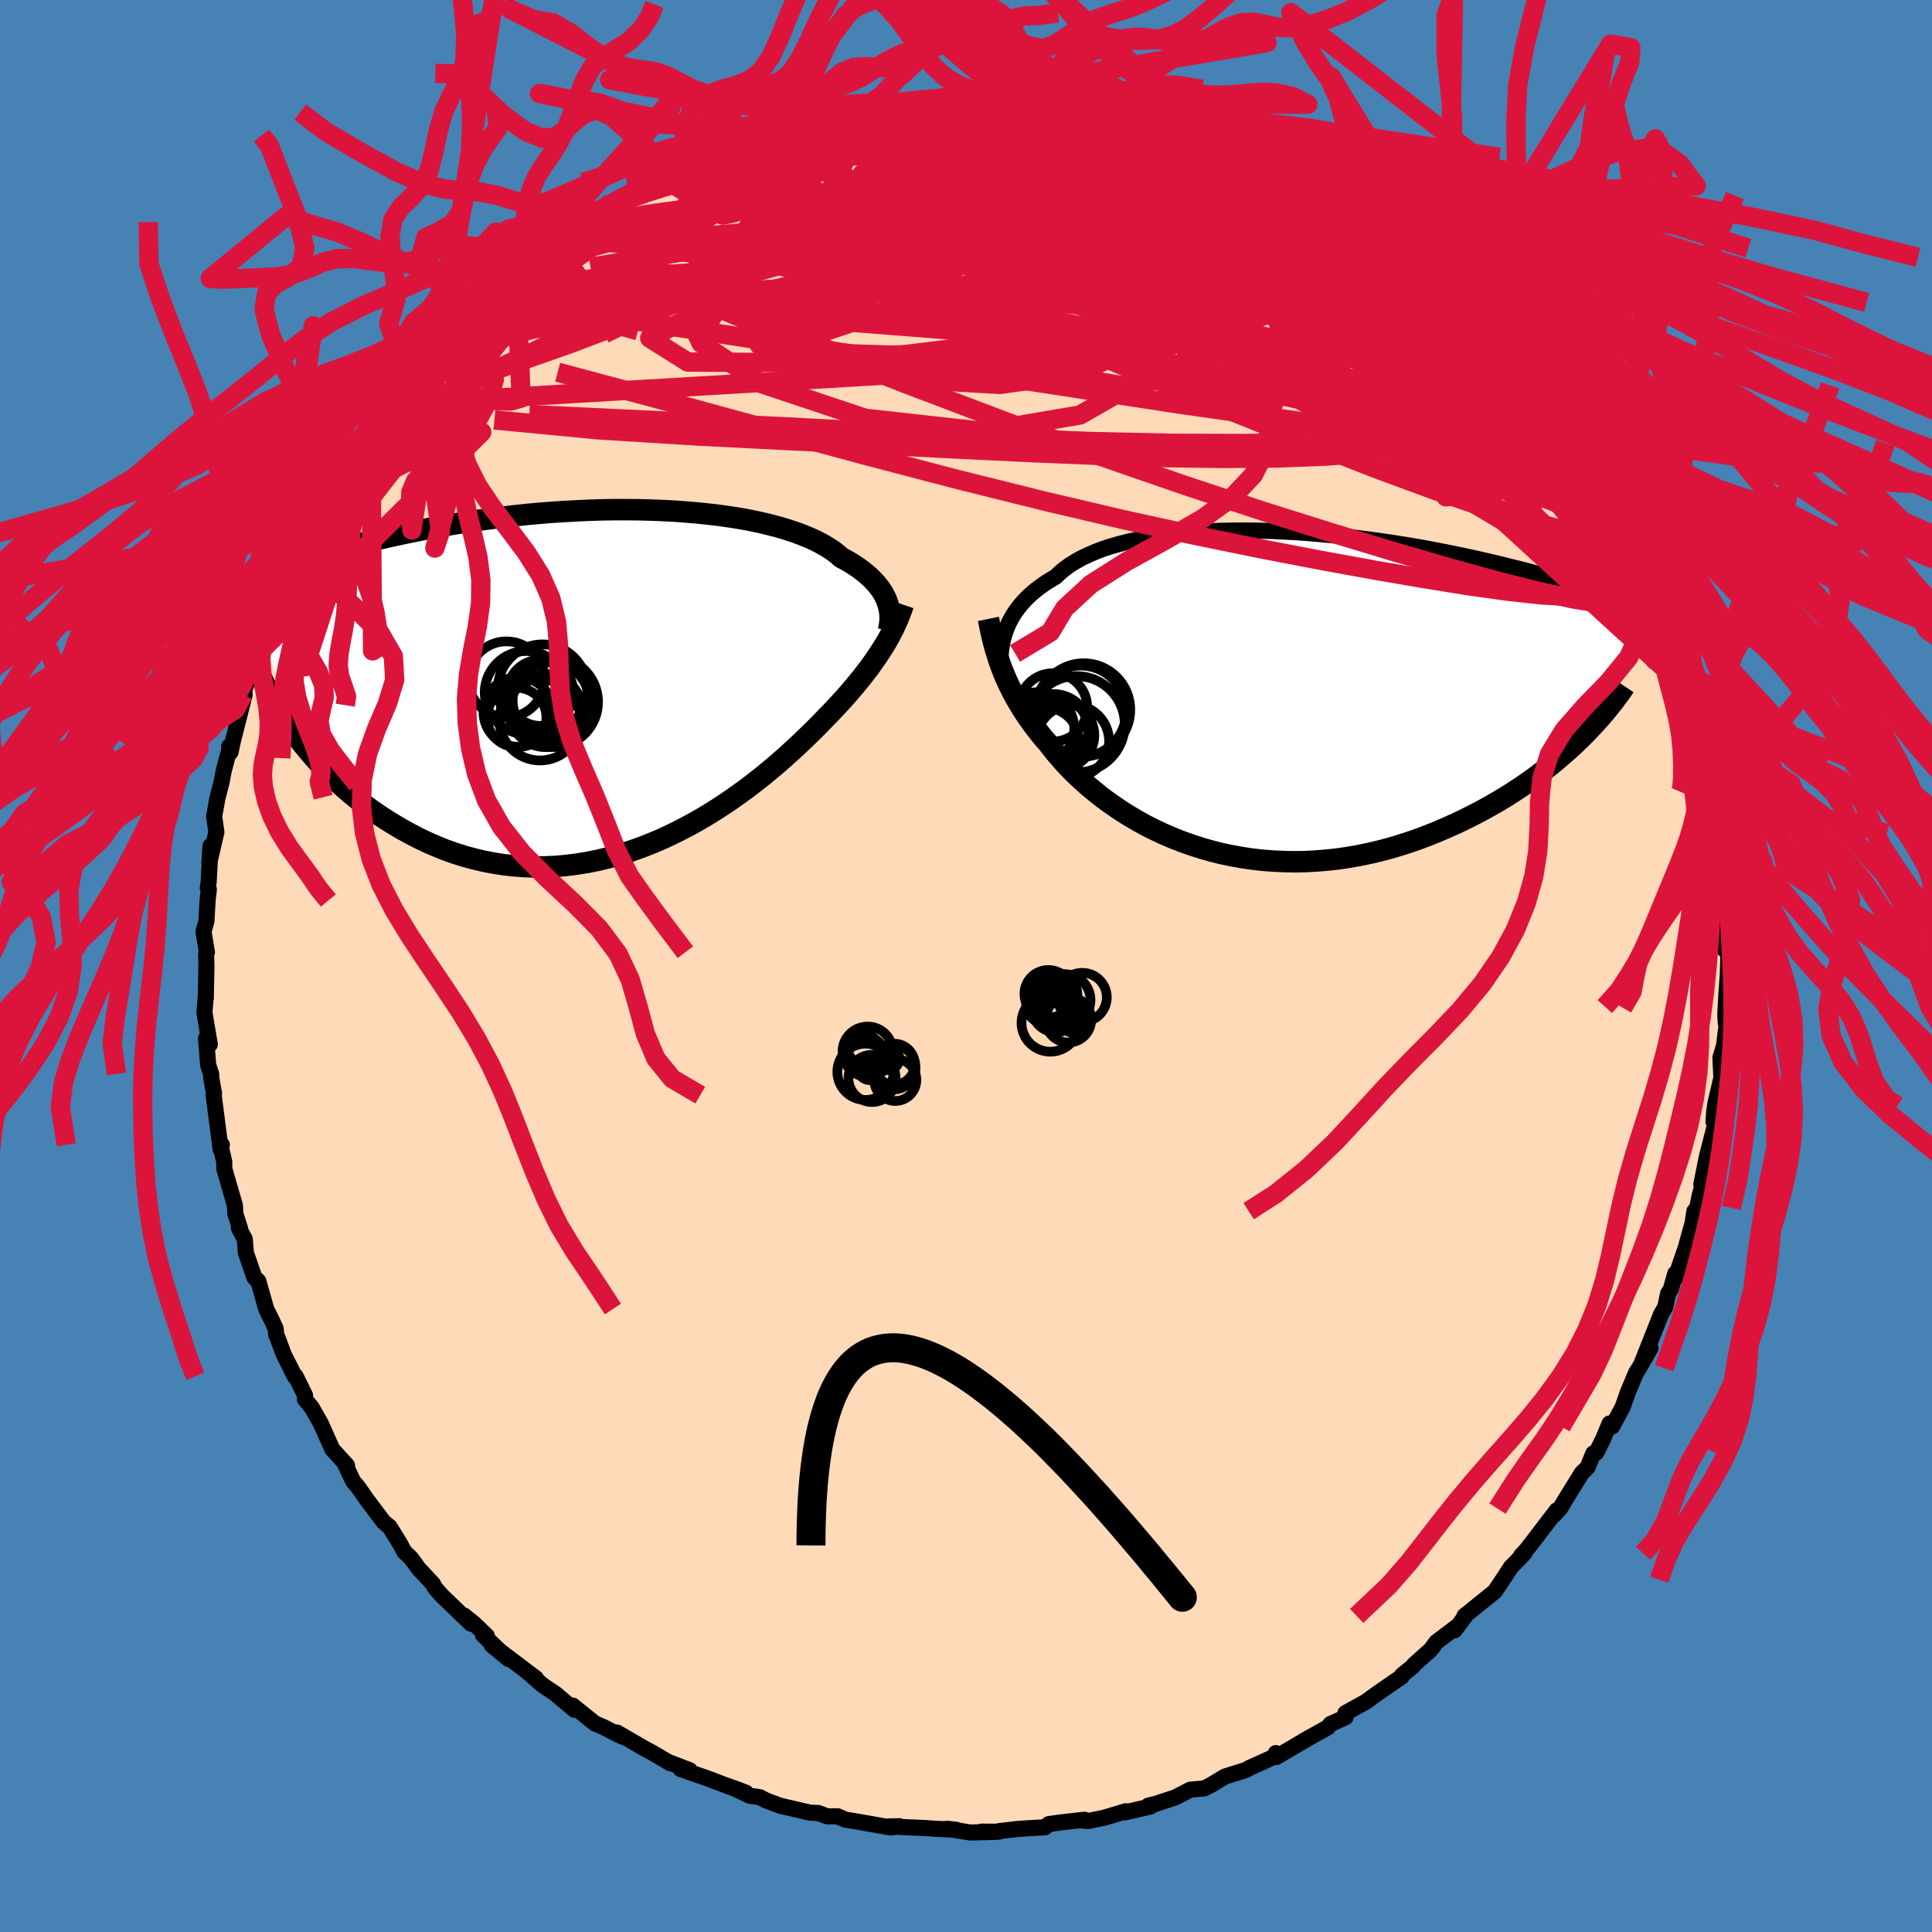 <svg xmlns="http://www.w3.org/2000/svg" width="500" height="500" viewBox="-100 -100 200 200"><defs><clipPath id="c"><path d="m28.03-8.24-.12-.32-.15-.32-.17-.32-.2-.32-.23-.32-.26-.32-.29-.32-.31-.32-.35-.31-.37-.31-.41-.31-.43-.3-.47-.3-.49-.29-.53-.28-.42-.37-.47-.36-.53-.34-.58-.34-.63-.33-.68-.31-.74-.3-.78-.29-.83-.27-.87-.26-.92-.24-.96-.23-1-.21-1.04-.19-1.07-.17-1.11-.16-1.13-.13-1.16-.12-1.18-.1-1.2-.09-1.23-.06-1.23-.05-1.25-.03-1.26-.01H-.29l-1.27.02-1.28.04-1.27.06-1.27.07-1.27.08-1.26.1-1.25.11-1.23.13-1.23.14-1.21.15-1.19.16-1.18.17-1.15.18-1.14.19-1.11.19-1.09.21-1.07.21-1.04.21-1.02.22-1 .22-.97.23-.94.23-.92.22-.9.23-.87.23-.85.23-.83.23-.8.23-.79.23-.77.23-.74.23-.72.23-.71.23-.68.22-.66.23-.64.22-.63.22-.6.22-.58.22 5.01 15.91.48.65.51.66.53.64.56.65.57.64.6.63.61.62.64.62.66.6.68.59.71.58.72.56.74.55.77.53.78.51.81.5.83.49.86.47.87.45.9.43.92.4.94.38.96.34.98.31 1 .27 1.01.24 1.03.2 1.05.16 1.05.12 1.07.08 1.08.04 1.08-.01 1.1-.05 1.09-.1 1.11-.14 1.1-.18 1.1-.22 1.1-.27 1.1-.3 1.09-.35 1.09-.38 1.07-.42 1.07-.45 1.05-.49 1.03-.51 1.02-.54 1.01-.57.98-.59.96-.61.94-.62.91-.64.89-.64.86-.66.83-.65.8-.66.77-.65.74-.65.71-.64.67-.62.64-.61.61-.59.58-.57.54-.55.5-.52.54-.55.52-.55.5-.54.49-.54.46-.53.44-.52.42-.51.41-.5.38-.5.37-.48.34-.48.33-.47.31-.46.29-.45.28-.44"/></clipPath><clipPath id="b"><path d="m-26.13-6.55.16-.41.18-.4.21-.4.23-.4.26-.39.29-.39.31-.38.34-.38.37-.37.4-.36.42-.35.46-.34.48-.34.51-.32.54-.32.44-.42.49-.41.54-.39.6-.37.64-.36.7-.33.74-.32.79-.3.84-.27.88-.25.93-.24.97-.21 1-.19 1.04-.16 1.08-.15 1.1-.12 1.13-.1 1.16-.08 1.19-.06 1.2-.04 1.22-.02h1.23l1.25.02 1.26.03 1.26.06 1.27.07 1.27.09 1.27.11 1.27.12 1.26.13 1.25.15 1.25.16 1.23.17 1.22.18 1.21.19 1.18.2 1.17.21 1.15.22 1.13.22 1.11.23 1.09.23 1.06.24 1.04.24 1.01.24.99.25.97.24.94.24.91.25.89.24.87.24.85.24.82.24.8.24.79.23.76.24.74.23.72.23.7.23.68.23.65.22.64.22.62.22.6.21.58.21-7.35 13.44-.58.55-.61.56-.63.55-.64.55-.67.55-.7.54-.71.54-.74.53-.75.52-.78.51-.79.51-.82.49-.83.48-.85.47-.87.46-.9.45-.91.44-.94.42-.96.42-.98.39-.99.38-1.01.35-1.03.33-1.04.31-1.06.28-1.07.25-1.07.22-1.09.19-1.09.16-1.1.12-1.1.09-1.1.06-1.11.02-1.1-.02-1.09-.05-1.1-.08-1.08-.12-1.08-.16-1.06-.19-1.06-.22-1.04-.26-1.02-.29-1-.32-.99-.35-.97-.38-.94-.4-.92-.43-.9-.45-.86-.47-.85-.5-.81-.5-.78-.53-.76-.53-.72-.54-.69-.56-.66-.55-.62-.56-.6-.56-.56-.56-.53-.56-.49-.55-.46-.54-.43-.53-.4-.52-.45-.51-.42-.52-.4-.51-.39-.52-.37-.52-.35-.51-.33-.52-.31-.51-.3-.52-.28-.51-.26-.51-.25-.51-.23-.51-.22-.51-.2-.51"/></clipPath><filter id="a"><feTurbulence baseFrequency=".05" numOctaves="3" result="noise" type="noise"/><feDisplacementMap in="SourceGraphic" in2="noise" scale="2"/></filter></defs><rect width="100%" height="100%" x="-100" y="-100" fill="#4682B4"/><path fill="#FFDAB9" stroke="#000" stroke-linejoin="round" stroke-width="1.667" d="M78.93-1.3 78.86.89l-.14 1.94-.12 2.16.04.8.08.44-.25 2.02-.37 1.23.12 2.69-.06-.44-.56 2.38-.14.89-.08 1.12.17.29-.87 3.39-.56 2.8.65-1.78-.8 2.86-.28 1.36-.29.34-.18 1.21-.71 2.56-1.09 3.18v-.49l-.45 1.61-.29.46-.3 1.41-.41.69-1.39 3.51-.59 1.48.87-1.45-1.19 2.08-.29.44-.87 2.07-.54 1.54-1.08 1.99-.27-.31-.64 1.55-.73 1.47-.31.07-.59 1.45-.6.58L62 55.31l-.51.86-.72.76.38-.58-2.35 3.08-.76.98-.58.63.34-.24-1.39 1.43-.85 1.3-.83 1.23-3.13 2.52.06.06-1.09 1.44.35-.48-2.25 1.71-.54.75-1.74 1.55-.15.21-1.09.88-.06.18-.8.54-2.04 1.42-.79.59-2.18 1.21.01.43-1.56.7-.29.36-2.56 1.42.44-.24-3.2 1.88-.05-.41-.06.33-2.72 1.23-.26.17-2.23.7-1.13.68-.27.17-.72.37-1.47.14-1.55.8-2.01.66-.76.18.2.1-2.63.61.09-.12-2.29.68-1.63.33-.87-.08.51-.05-2.42.27-1.28.18-.4.33-2.72.16-2.03.24-.03.06-1.79-.01 1.38.03-2.55.06-2.38-.39.96.11-2.25-.11-.97-.07-3.79-.17 1.11-.02-.77.12h-.19l-3.4-.6-1.25-.2-.79-.35-1.08.01-.92-.35-.84-.03-3.13-.73-1.4-.52-.7-.36-1.02-.14-1.69-.81 1.29.49-2.29-.84-1.43-.55-3.04-1.06.93.12-2.16-.83.16.11-1.89-1.11-.84-.45-2.79-1.62.62.44-.66-.3-1.33-.69-.94-.41-2.27-1.83.15.42-1.91-1.62-1.38-.93-1.58-1.38.92.69-3.6-2.72-1-.73 1.77 1.46-2.66-2.49.4.09-1.32-1.27-1.06-.85.73.85-3.06-2.95-.69-.8-.17-.35-1.5-1.61-.77-1.06-.7-.67-.51-.94-1.03-1.65-.6-.49-1.73-2.3-.9-1.29-.52-.61-.83-1.74.19.09-1.54-1.7-.19-.43-.99-2.22-.92-1.62-.72-.88.01-.41-.97-1.98-.07.06-1.17-2.32-.6-1.63-.19-.45-.04-.58-.39-.85-.59-1.19-.82-2.9-.4-.36-.89-2.57-.11-1.41-.61-1.14.13.08-.5-1.58-.04-.84-1.1-3.79v-.71l-.34-1.5.09-.28-.13.48-.72-5.62.04-.16-.29-1.61-.01-.43-.31-.92-.22-2.77.39.63-.56-3.29.16-1.9-.02.47.07-3.29-.03-1.29.08-.24-.35-2.13.3-1.09.13-2.26.12-1.01-.11-.14.09-.63.2-3.74-.13 1.73.73-3.16-.23-1.62.33-1.85.45-1.76.2-1.08.69-2.61-.12.07.15.56.18-.89 1.28-5.06-.75 1.8.59-1.81.89-2.95.26-1.05.49-1 .44-.97-.28.68 1.19-2.89.43-1.63.17.01.72-1.69 1.42-3.5.18-.42.82-1.64-.34.75.35-.86 1.58-2.72.69-1.11-.36.34 1.36-2.24 1.74-2.75-.52 1.17 1.99-3.47-.14.24 1.81-2.31.43-.25-.33-.04 1.98-1.95 1.43-1.84.43-.72-.67.73 3.09-3.41-1.03 1.22 1.56-1.77.89-.75-.32-.09 2.78-2.16-.17-.1 1.23-1.13 2.8-2.21-1.33.91 1.36-1.36 1.63-1.29 2.18-1.25-.32.28.69-.62 1.78-1.27.76-.55.84-.51.86-.17.71-.65 2.99-1.62.16-.2-.04.03.9-.4 2.33-1.13 2.35-1.39-.05.04.87-.13.11-.31 2.14-.84 2.72-.65.51-.36 1.24-.54.66-.16 1.72-.22 2.03-.51-.02-.04 1.16-.11 1.42-.46 2.1-.35 1.23-.2-.7.02 3.1-.21 1.12-.39 1.41-.21.91.25.01-.3 1.61-.11.56.25 4.22-.1-.96.12 2.27-.25.7.14h.83l1.69.34 1.95.19.35-.09.19.1 2.02.34 1.46.36 1.72.32 2.06.43-.03-.12 1.42.29 2.31.91-.98-.55 1.21.4.65.44 2.06.64 2.25.8-1.03-.52 3.07 1.42.45-.13.01.19.67.22 2.67 1.26 1.23.68.85.63 2.68.98-.32.25.66.36 3.56 1.95-.88-.18-.53-.69 1.56 1.36 4.03 2.52-.27-.04v.25l1.51.74-.07.33 1.64.84 2.14 2.26 1.74 1.24.28.68-1.01-1.25 1.03 1.07.5.63 2.63 2.7.73.58 1.75 2.16h-.05l.97.73L59-59.11l.63.84.95.99-.21-.02 1.05 1.47.58 1.01 1.21 1.09 1.27 2.4-.09-.29 1.56 2.99-.34-.71 1.76 3.1.49.64.38 1.12.85 1.15v.2l.9 1.92.21.88.29.24 1.18 3.21.43.65.48 1.79.15-.02.75 2.1.31.81.38 1.02.27 1.66-.05-.7 1.35 4.45.06.1-.16.53 1.18 4.65-.14-.9.21 2.61-.05-.6.48.74-.14 1.19.8 3.25.19 1.73-.05-1.23-.11 1.81.37 2.05.02.28.01 1.87.27 1.49.06 2.63-.21 1.23.4.39-.07 2.19" filter="url(#a)"/><path fill="#fff" d="m-26.13-6.55.16-.41.18-.4.21-.4.23-.4.26-.39.29-.39.31-.38.34-.38.37-.37.4-.36.42-.35.46-.34.48-.34.51-.32.54-.32.44-.42.49-.41.54-.39.6-.37.64-.36.7-.33.74-.32.79-.3.84-.27.88-.25.93-.24.97-.21 1-.19 1.04-.16 1.08-.15 1.1-.12 1.13-.1 1.16-.08 1.19-.06 1.2-.04 1.22-.02h1.23l1.25.02 1.26.03 1.26.06 1.27.07 1.27.09 1.27.11 1.27.12 1.26.13 1.25.15 1.25.16 1.23.17 1.22.18 1.21.19 1.18.2 1.17.21 1.15.22 1.13.22 1.11.23 1.09.23 1.06.24 1.04.24 1.01.24.99.25.97.24.94.24.91.25.89.24.87.24.85.24.82.24.8.24.79.23.76.24.74.23.72.23.7.23.68.23.65.22.64.22.62.22.6.21.58.21-7.35 13.44-.58.55-.61.56-.63.55-.64.55-.67.55-.7.54-.71.54-.74.53-.75.52-.78.51-.79.51-.82.49-.83.48-.85.47-.87.46-.9.45-.91.44-.94.42-.96.42-.98.39-.99.38-1.01.35-1.03.33-1.04.31-1.06.28-1.07.25-1.07.22-1.09.19-1.09.16-1.1.12-1.1.09-1.1.06-1.11.02-1.1-.02-1.09-.05-1.1-.08-1.08-.12-1.08-.16-1.06-.19-1.06-.22-1.04-.26-1.02-.29-1-.32-.99-.35-.97-.38-.94-.4-.92-.43-.9-.45-.86-.47-.85-.5-.81-.5-.78-.53-.76-.53-.72-.54-.69-.56-.66-.55-.62-.56-.6-.56-.56-.56-.53-.56-.49-.55-.46-.54-.43-.53-.4-.52-.45-.51-.42-.52-.4-.51-.39-.52-.37-.52-.35-.51-.33-.52-.31-.51-.3-.52-.28-.51-.26-.51-.25-.51-.23-.51-.22-.51-.2-.51" filter="url(#a)" transform="translate(30.25 -28.19)"/><path fill="#fff" d="m28.03-8.24-.12-.32-.15-.32-.17-.32-.2-.32-.23-.32-.26-.32-.29-.32-.31-.32-.35-.31-.37-.31-.41-.31-.43-.3-.47-.3-.49-.29-.53-.28-.42-.37-.47-.36-.53-.34-.58-.34-.63-.33-.68-.31-.74-.3-.78-.29-.83-.27-.87-.26-.92-.24-.96-.23-1-.21-1.04-.19-1.07-.17-1.11-.16-1.13-.13-1.16-.12-1.18-.1-1.2-.09-1.23-.06-1.23-.05-1.25-.03-1.26-.01H-.29l-1.27.02-1.28.04-1.27.06-1.27.07-1.27.08-1.26.1-1.25.11-1.23.13-1.23.14-1.21.15-1.19.16-1.18.17-1.15.18-1.14.19-1.11.19-1.09.21-1.07.21-1.04.21-1.02.22-1 .22-.97.23-.94.23-.92.22-.9.23-.87.23-.85.23-.83.23-.8.23-.79.23-.77.23-.74.23-.72.23-.71.23-.68.22-.66.23-.64.22-.63.22-.6.22-.58.22 5.01 15.91.48.65.51.66.53.64.56.65.57.64.6.63.61.62.64.62.66.6.68.59.71.58.72.56.74.55.77.53.78.51.81.5.83.49.86.47.87.45.9.43.92.4.94.38.96.34.98.31 1 .27 1.01.24 1.03.2 1.05.16 1.05.12 1.07.08 1.08.04 1.08-.01 1.1-.05 1.09-.1 1.11-.14 1.1-.18 1.1-.22 1.1-.27 1.1-.3 1.09-.35 1.09-.38 1.07-.42 1.07-.45 1.05-.49 1.03-.51 1.02-.54 1.01-.57.98-.59.96-.61.94-.62.91-.64.89-.64.86-.66.83-.65.8-.66.77-.65.74-.65.71-.64.67-.62.64-.61.61-.59.58-.57.54-.55.5-.52.54-.55.52-.55.5-.54.49-.54.46-.53.44-.52.42-.51.41-.5.38-.5.37-.48.34-.48.33-.47.31-.46.29-.45.28-.44" filter="url(#a)" transform="translate(-36.16 -29.38)"/><g fill="none" stroke="#000" transform="translate(30.25 -28.19)"><path stroke-linejoin="round" stroke-width="1.667" d="M-26.71-2.65v-.36l.01-.37.02-.38.03-.39.04-.39.06-.4.07-.4.1-.4.11-.41.14-.4.16-.41.18-.4.21-.4.23-.4.26-.39.29-.39.31-.38.34-.38.37-.37.4-.36.42-.35.46-.34.48-.34.51-.32.54-.32.44-.42.49-.41.54-.39.6-.37.64-.36.7-.33.74-.32.79-.3.84-.27.88-.25.93-.24.97-.21 1-.19 1.04-.16 1.08-.15 1.1-.12 1.13-.1 1.16-.08 1.19-.06 1.2-.04 1.22-.02h1.23l1.25.02 1.26.03 1.26.06 1.27.07 1.27.09 1.27.11 1.27.12 1.26.13 1.25.15 1.25.16 1.23.17 1.22.18 1.21.19 1.18.2 1.17.21 1.15.22 1.13.22 1.11.23 1.09.23 1.06.24 1.04.24 1.01.24.99.25.97.24.94.24.91.25.89.24.87.24.85.24.82.24.8.24.79.23.76.24.74.23.72.23.7.23.68.23.65.22.64.22.62.22.6.21.58.21.57.2.54.21.53.19.51.2.49.19.47.18.46.19.44.17.43.18.41.17" filter="url(#a)"/><path stroke-linejoin="round" stroke-width="2.222" d="m-27.93-7.74.11.54.1.52.12.52.12.52.13.51.14.51.16.51.16.51.17.51.19.51.2.51.22.51.23.51.25.51.26.51.28.51.3.52.31.51.33.52.35.51.37.52.39.52.4.51.42.52.45.51.4.52.43.53.46.54.49.55.53.56.56.56.6.56.62.56.66.55.69.56.72.54.76.53.78.53.81.5.85.5.86.47.9.45.92.43.94.4.97.38.99.35 1 .32 1.02.29 1.04.26 1.06.22 1.06.19 1.08.16 1.08.12 1.1.08 1.09.05 1.1.02 1.11-.02 1.1-.06 1.1-.09 1.1-.12 1.09-.16 1.09-.19 1.07-.22 1.07-.25 1.06-.28 1.04-.31 1.03-.33 1.01-.35.99-.38.98-.39.96-.42.94-.42.91-.44.9-.45.87-.46.85-.47.83-.48.82-.49.79-.51.78-.51.75-.52.74-.53.71-.54.7-.54.67-.55.64-.55.63-.55.61-.56.58-.55.56-.56.53-.56.52-.55.49-.55.47-.55.45-.55.43-.54.41-.55.39-.53.36-.54" filter="url(#a)"/><circle cx="-20.381" cy="4.298" r="3.418" clip-path="url(#b)" filter="url(#a)"/><circle cx="-18.806" cy="3.168" r="4.988" clip-path="url(#b)" filter="url(#a)"/><circle cx="-21.171" cy="3.808" r="3.596" clip-path="url(#b)" filter="url(#a)"/><circle cx="-21.236" cy="1.413" r="3.538" clip-path="url(#b)" filter="url(#a)"/><circle cx="-19.201" cy="4.923" r="3.766" clip-path="url(#b)" filter="url(#a)"/><circle cx="-18.381" cy="1.818" r="4.728" clip-path="url(#b)" filter="url(#a)"/><circle cx="-22.046" cy="4.948" r="3.496" clip-path="url(#b)" filter="url(#a)"/><circle cx="-22.821" cy="3.623" r="3.78" clip-path="url(#b)" filter="url(#a)"/><circle cx="-18.061" cy="1.668" r="4.816" clip-path="url(#b)" filter="url(#a)"/><circle cx="-21.201" cy="3.808" r="3.772" clip-path="url(#b)" filter="url(#a)"/></g><g fill="none" stroke="#000" transform="translate(-36.16 -29.38)"><path stroke-linejoin="round" stroke-width="2.222" d="m28.14-5.34.05-.25.05-.27.03-.27.03-.28v-.29l-.01-.3-.03-.3-.06-.31-.07-.31-.1-.32-.12-.32-.15-.32-.17-.32-.2-.32-.23-.32-.26-.32-.29-.32-.31-.32-.35-.31-.37-.31-.41-.31-.43-.3-.47-.3-.49-.29-.53-.28-.42-.37-.47-.36-.53-.34-.58-.34-.63-.33-.68-.31-.74-.3-.78-.29-.83-.27-.87-.26-.92-.24-.96-.23-1-.21-1.04-.19-1.07-.17-1.11-.16-1.13-.13-1.16-.12-1.18-.1-1.2-.09-1.23-.06-1.23-.05-1.25-.03-1.26-.01H-.29l-1.27.02-1.28.04-1.27.06-1.27.07-1.27.08-1.26.1-1.25.11-1.23.13-1.23.14-1.21.15-1.19.16-1.18.17-1.15.18-1.14.19-1.11.19-1.09.21-1.07.21-1.04.21-1.02.22-1 .22-.97.23-.94.23-.92.22-.9.23-.87.23-.85.23-.83.23-.8.23-.79.23-.77.23-.74.23-.72.23-.71.23-.68.22-.66.23-.64.22-.63.22-.6.22-.58.22-.57.21-.54.21-.53.2-.51.2-.5.2-.47.2-.47.19-.44.19-.43.18-.41.18" filter="url(#a)"/><path stroke-linejoin="round" stroke-width="2.222" d="m29.67-8.02-.14.41-.15.41-.16.41-.17.41-.19.41-.19.42-.22.42-.22.42-.24.43-.26.44-.28.44-.29.45-.31.46-.33.47-.34.48-.37.48-.38.5-.41.5-.42.51-.44.52-.46.53-.49.54-.5.54-.52.55-.54.55-.5.52-.54.55-.58.57-.61.59-.64.61-.67.62-.71.64-.74.65-.77.65-.8.66-.83.65-.86.66-.89.64-.91.64-.94.62-.96.61-.98.59-1.01.57-1.02.54-1.03.51-1.05.49-1.07.45-1.07.42-1.09.38-1.09.35-1.1.3-1.1.27-1.1.22-1.1.18-1.11.14-1.09.1-1.1.05-1.08.01-1.08-.04-1.07-.08-1.05-.12-1.05-.16-1.03-.2-1.01-.24-1-.27-.98-.31-.96-.34-.94-.38-.92-.4-.9-.43-.87-.45-.86-.47-.83-.49-.81-.5-.78-.51-.77-.53-.74-.55-.72-.56-.71-.58-.68-.59-.66-.6-.64-.62-.61-.62-.6-.63-.57-.64-.56-.65-.53-.64-.51-.66-.48-.65-.47-.66-.44-.65-.42-.66-.41-.65-.38-.66-.36-.64-.34-.65-.32-.64-.3-.64-.28-.64" filter="url(#a)"/><circle cx="-7.355" cy="2.944" r="3.782" clip-path="url(#c)" filter="url(#a)"/><circle cx="-7.9" cy="1.099" r="3.424" clip-path="url(#c)" filter="url(#a)"/><circle cx="-10.35" cy="3.654" r="3.074" clip-path="url(#c)" filter="url(#a)"/><circle cx="-9.36" cy="1.079" r="4.304" clip-path="url(#c)" filter="url(#a)"/><circle cx="-11.415" cy="-.291" r="3.934" clip-path="url(#c)" filter="url(#a)"/><circle cx="-7.94" cy="3.904" r="4.202" clip-path="url(#c)" filter="url(#a)"/><circle cx="-6.815" cy="1.904" r="3.954" clip-path="url(#c)" filter="url(#a)"/><circle cx="-7.68" cy=".714" r="4.632" clip-path="url(#c)" filter="url(#a)"/><circle cx="-6.6" cy="2.049" r="4.668" clip-path="url(#c)" filter="url(#a)"/><circle cx="-10.19" cy="3.084" r="3.602" clip-path="url(#c)" filter="url(#a)"/></g><g fill="none" stroke="#DC143C" stroke-linejoin="round" stroke-width="2"><path d="m56.49-62.12.98 1.02.83 1.07.49.73.16.37-.14.08-.39-.17-.68-.42-1.05-.77-1.49-1.18-1.95-1.64-2.43-2.14-2.98-2.71-3.62-3.37-4.18-4.04" filter="url(#a)"/><path d="m43.94-74.31-.11.07.22.26.42.4.52.53.49.59.3.51-.01.35-.4.13-.73-.04-1.01-.14-1.25-.22-1.49-.29-1.79-.4-2.16-.58-2.6-.8-3.06-1.04-3.56-1.27-4.09-1.53-4.67-1.79-5.28-2.07-5.82-2.34-6.12-2.52" filter="url(#a)"/><path d="m23.01-85.41 1.46.55 1.25.59 1.41.75 1.52.87 1.65 1 1.83 1.14 1.98 1.27 2.09 1.35 2.08 1.38 2.01 1.34 1.87 1.27 1.7 1.16 1.51 1.02 1.28.86 1.04.66.8.46.58.27.41.16.43.28m-87.3-9.39 1.35-.81 1.68-.75 1.69-.55 1.87-.47 2.18-.49 2.45-.5 2.62-.49 2.72-.45 2.8-.41 2.89-.38 2.97-.38 3.03-.37 3.05-.34 3.04-.3 2.98-.26 2.89-.21 2.76-.2 2.58-.19 2.38-.22 2.2-.23 2.14-.22 2.28-.06" filter="url(#a)"/><path d="m-14.9-87.61 1.61-.34 1.74-.14 1.78.01 1.93.12 2.13.2 2.27.26 2.35.33 2.41.4 2.51.47 2.63.54 2.71.58 2.76.6 2.74.59 2.67.59 2.59.58 2.51.59 2.41.59 2.27.55 2.06.48 1.84.4 1.74.39 1.77.46 1.59.42m18.67 14.66.88 1.3-.06.57-.68.32-1.35.1-2.14-.24-2.99-.64-3.87-1.01-4.75-1.36-5.64-1.69-6.56-2.03-7.57-2.45-8.7-2.91-9.88-3.42-11.02-3.94" filter="url(#a)"/><path d="m56.49-62.12.71.94v.86l-.88.41-1.77-.03-2.63-.39-3.48-.68-4.33-.93-5.25-1.22-6.28-1.54-7.41-1.92-8.6-2.34-9.74-2.79-10.74-3.32-11.63-3.97m-21.85.62 1.29-.84 1.52-.82 1.41-.67 1.46-.62 1.64-.67 1.79-.72 1.83-.71 1.79-.67 1.74-.62 1.69-.59 1.65-.55 1.6-.53 1.47-.47 1.27-.4 1.03-.32.76-.24.46-.15.16-.08-.19.02-.61.11-1.05.22" filter="url(#a)"/><path d="m-33.57-80.86 1.46-.62 2.04-.81 2.11-.69 2.12-.54 2.23-.46 2.46-.44 2.7-.46 2.85-.46 2.92-.45 2.93-.4 2.91-.35 2.85-.31 2.75-.27 2.57-.26 2.34-.25 2.04-.27 1.67-.3 1.19-.33m18.73 4.82h.37l.59.24.92.44 1.08.53 1.02.53.81.44.48.31.1.15-.34-.04-.8-.25-1.28-.47-1.7-.67-2.05-.83-2.46-1.01-3.28-1.36" filter="url(#a)"/><path d="m17.76-87.25 1.39.53.95.39 1.19.53 1.54.69 1.76.8 1.86.85 1.86.88 1.79.87 1.7.83 1.58.79 1.49.74 1.4.7 1.31.66 1.13.58.82.4.33.12-.26-.24-.59-.43m21.57 20.28.02.34.09.63-.13.61-.5.46-.96.24-1.47-.02-1.99-.31-2.55-.61-3.13-.94-3.76-1.28-4.42-1.67-5.1-2.04-5.8-2.43-6.51-2.78-7.22-3.13-7.91-3.51-8.65-3.89-9.6-4.31" filter="url(#a)"/><path d="m16.34-87.54 1.24.4.57.39-.05.4-.41.49-.71.63-1.07.76-1.54.87-2.11.95-2.73 1.06-3.37 1.17-4.03 1.32-4.66 1.49-5.31 1.67-5.97 1.82-6.7 1.94-7.47 2.02-8.32 2.1-9.31 2.33" filter="url(#a)"/><path d="m14.31-87.85 1.43.28 1.1.23 1.07.27.99.28.9.27.86.28.84.29.79.28.68.24.49.2.25.12-.04.04-.35-.02-.67-.1-1.02-.18-1.4-.28-1.82-.4-2.22-.55-2.6-.69-3.05-.8" filter="url(#a)"/><path d="m12.59-88.17 1.67.34 1.5.34 1.38.38 1.35.42 1.32.45 1.31.48 1.36.52 1.41.55 1.43.56 1.39.55 1.3.5 1.18.46 1.03.41.9.36.74.3.57.23.34.14h.06l-.3-.15-.68-.34-.98-.47-1.15-.55-1.17-.55M59-59.11l.3.74-.43.58-1.13.54-1.78.58-2.45.61-3.2.6-4.02.53-4.88.42-5.76.29-6.66.13-7.58-.02-8.53-.19-9.5-.37-10.51-.53-11.58-.62-12.7-.61-13.79-.66M38.88-77.5l.04.03.47.78-.03.81-.94.6-1.87.39-2.68.29-3.38.28-4.12.28-4.95.25-5.93.13-7.01-.06-8.1-.26-9.13-.37-10.13-.33-11.18-.23" filter="url(#a)"/><path d="m57.46-61.39 1.06 1.65.44.97v.62l-.33.48-.61.44-.88.4-1.21.33-1.58.23-1.99.09-2.44-.06-2.9-.25-3.38-.44-3.86-.64-4.36-.87-4.89-1.09-5.42-1.28-5.97-1.47-6.51-1.63-7.02-1.83-7.54-2.02-8.13-2.22-8.82-2.41-9.49-2.68m44.71-12.47 1.39.37 1.04.31.7.21.59.21.52.22.38.2.08.12-.32.02-.8-.11-1.3-.24-1.86-.36-2.46-.49-3.06-.63-3.64-.8" filter="url(#a)"/><path d="m57.46-61.39 1.01 1.67.3 1.03-.24.73-.66.64-1.03.65-1.4.69-1.81.68-2.25.66-2.76.6-3.27.51-3.8.43-4.35.32-4.89.19-5.46.05-6.03-.08-6.61-.21-7.18-.3-7.77-.37-8.36-.43-8.99-.44-9.67-.49-10.3-.64-10.76-1.03M8.92-88.97l.98.37 2.02.83 2.61 1.18 2.96 1.47 3.2 1.71 3.36 1.9 3.5 2.08 3.61 2.21 3.7 2.32 3.81 2.42 3.96 2.54 4.12 2.65 4.2 2.76 4.1 2.75" filter="url(#a)"/><path d="m-21.69-86.03 1.3-.32 1.78-.04 2.26.13 2.6.27 2.89.4 3.18.5 3.47.6 3.7.66 3.87.74 4.02.79 4.16.86 4.29.96 4.4 1.07 4.42 1.15 4.34 1.14 4.15 1.01 3.93.82 3.87.8m23.54 23.16.33.55.6 1.08.62 1.11.57 1.02.46.85.3.62.14.4-.03.16-.21-.07-.4-.32-.61-.59-.85-.92-1.13-1.33-1.44-1.78-1.74-2.25-1.96-2.64-2.08-2.93-2.19-3.21-2.51-3.69M16.37-87.42l.56.1 1.16.35 1.27.44 1.29.48 1.37.54 1.48.6 1.55.62 1.53.6 1.43.57 1.27.5 1.09.44.89.35.66.26.4.16.09.01-.37-.21-.94-.47-1.55-.75" filter="url(#a)"/><path d="m51.43-67.56 1.87 1.9 1.12 1.22.66.81.31.51-.01.27h-.35l-.76-.32-1.24-.72-1.74-1.13-2.24-1.52-2.71-1.9-3.17-2.28-3.68-2.71-4.32-3.23-4.99-3.82m-69.27 2.74.97-.44 1.4-.54 1.78-.67 1.98-.7 2.12-.67 2.26-.66 2.45-.67 2.61-.69 2.72-.68 2.76-.65 2.75-.6 2.72-.58 2.67-.57 2.59-.56 2.43-.54 2.24-.51 2.08-.46 1.94-.39 1.72-.33 1.24-.34" filter="url(#a)"/><path d="m62-54.82 1.09 1.3.87 1.32.71 1.21.63 1.1.56.99.45.83.31.61.14.36-.04.07-.25-.21-.46-.52-.69-.83-.94-1.19-1.22-1.59-1.55-2.07-1.97-2.67-2.5-3.41-3.03-4.14M8.92-88.97l.56.22.74.43.48.56-.01.7-.62.82-1.26.96-1.93 1.12-2.59 1.29-3.25 1.47-3.88 1.68-4.5 1.91-5.14 2.15-5.86 2.41-6.68 2.68-7.57 2.97-8.45 3.2-9.16 3.22m100.83-7.51-.01.19.06.11.42.47.68.77.74.86.63.81.43.66.18.46-.09.27-.36.07-.63-.13-.9-.35-1.18-.54-1.46-.75-1.75-.95-2.07-1.17-2.41-1.41L40.16-71l-3.09-1.96-3.41-2.25-3.77-2.56-4.22-2.91-4.66-3.27" filter="url(#a)"/><path d="m45.18-73.36.44.56.89.92.71.92.21.66-.33.38-.74.22-1.03.19-1.27.21-1.54.21-1.9.16-2.32.04-2.82-.11-3.35-.29-3.9-.45-4.48-.63-5.06-.8-5.6-.98-6.13-1.16-6.65-1.31-7.28-1.4-8.1-1.44-9.01-1.53M70.2-40.33l.24.87-.19 1.09-.83.7-1.51.26-2.17-.13-2.85-.45-3.54-.77-4.25-1.06-4.96-1.37-5.68-1.65-6.43-1.95-7.22-2.27-8.03-2.65-8.85-3.06-9.69-3.53-10.55-4-11.37-4.47-12.03-5.02" filter="url(#a)"/><path d="m67.86-45.6.39.93.26.64.06.41-.17.21-.39-.02-.62-.28-.9-.62-1.25-1.05-1.65-1.57-2.08-2.13-2.5-2.69-2.91-3.24-3.37-3.82-3.89-4.46-4.42-5.12-4.99-5.76M-16.06-87.5l1.15-.17 1.11-.17.83-.06.5.1.18.26-.13.42-.48.59-.92.8-1.39 1.02-1.86 1.25-2.29 1.48-2.74 1.72-3.21 1.96-3.77 2.21-4.39 2.46-5.05 2.74-5.67 3.02-6.31 3.36m45.28-24.9.81.12 1.1.08 1.57.16 1.94.24 2.11.31 2.15.34 2.16.39 2.17.43 2.17.47 2.17.5 2.14.52 2.08.51 2.02.5 1.96.5 1.9.48 1.78.45 1.6.4 1.33.3 1.02.21.65.08.24-.07-.28-.29" filter="url(#a)"/><path d="m27.3-83.71.35-.01.54.23.84.41.99.51.94.52.74.45.46.35.12.24-.23.11-.62-.02-1.01-.17-1.36-.28-1.71-.4-2.07-.52-2.53-.69-3.08-.91L16-85.02l-4.22-1.33-4.81-1.45m39.78 15.61 1.65 1.69.73.87-.03.3-.47.06-.7.06-.9.1-1.17.09-1.59-.05-2.08-.28-2.65-.54-3.25-.83-3.87-1.1-4.55-1.39-5.26-1.69-5.96-2.01L10-79.22l-7.39-2.57-8.28-2.8" filter="url(#a)"/><path d="m60.37-57.3.87 1.24.76 1.09.65 1 .48.87.28.69.09.51-.13.27-.37.02-.63-.28-.92-.6-1.21-.93-1.52-1.26-1.86-1.6-2.21-1.94-2.6-2.31-3.03-2.71-3.51-3.18-4.02-3.69L37-74.32l-4.71-4.62" filter="url(#a)"/><path d="m57.46-61.39 1.11 1.65.6.96.26.61.04.44-.12.38-.3.31-.53.2-.8.05-1.14-.15-1.48-.37-1.85-.63-2.21-.91-2.61-1.19-3.03-1.51-3.47-1.83L38-65.53l-4.39-2.44-4.86-2.74-5.37-3.02-5.97-3.34-6.63-3.71-7.28-4.14" filter="url(#a)"/><path d="m70.2-40.33.42.89.35 1.14.07.78-.24.33-.55-.08-.86-.46-1.2-.83-1.56-1.23-1.95-1.62-2.33-2.03-2.72-2.45-3.11-2.91-3.54-3.41-4.01-3.98-4.54-4.63-5.13-5.35-5.79-6.1-6.46-6.82m-6.75-7.4.97.48 1.08.5.74.44.35.41-.03.38-.38.4-.69.44-1 .5-1.31.56-1.68.62-2.1.64-2.59.64-3.13.63-3.71.62-4.29.6-4.87.59-5.44.59-5.98.64-6.52.66-7.09.62-7.79.49" filter="url(#a)"/><path d="m16.34-87.54 1.29.39.68.34.16.31-.13.38-.33.47-.61.55-.98.6-1.45.64-1.98.68-2.51.72-3.04.79-3.55.88-4.08.97-4.66 1.07-5.34 1.16-6.09 1.24-6.86 1.31-7.54 1.34-8.19 1.37m104.82 23.7.22.32.56.99.43.84.19.5-.06.18-.3-.11-.52-.39-.74-.66-.99-.98-1.32-1.4-1.74-1.93-2.18-2.53-2.62-3.13-2.97-3.67-3.24-4.15-3.38-4.59m21.8 26.21.46 1.4-.1.96-.49.85-.9.75-1.38.56-1.88.3-2.39.06-2.92-.17-3.44-.38-3.98-.55-4.52-.73-5.08-.87-5.66-1.03-6.25-1.2-6.85-1.4-7.48-1.64-8.13-1.91-8.8-2.19-9.45-2.47-10.09-2.73-10.68-2.92-11.35-3.03m14.23-22.27.88-.22 1.44-.38 1.95-.45 2.18-.44 2.27-.38 2.3-.31 2.35-.25 2.4-.21 2.46-.17 2.48-.15 2.48-.14 2.45-.13 2.38-.13 2.28-.13 2.19-.12 2.08-.11 1.97-.09 1.79-.06 1.53-.05 1.22-.05.94-.04" filter="url(#a)"/><path d="m67.86-45.6.13.84-.51.4-1.22.04-1.96-.27-2.72-.6-3.52-.94-4.35-1.34-5.25-1.8-6.22-2.3-7.25-2.83-8.3-3.35-9.31-3.89-10.25-4.47-11.19-5.07-12.28-5.58m11.12-12.65.61.12.49.07.56.18.5.31.26.43-.1.57-.53.73-.94.88-1.36 1.07-1.78 1.24-2.23 1.44-2.7 1.63-3.19 1.85-3.68 2.09-4.21 2.34-4.78 2.6-5.4 2.83-6.05 3.02-6.71 3.22-7.37 3.46M36.2-79.27l2.03 1.18.83.54.81.57 1.05.74 1.12.78.96.69.71.52.46.36.25.22.04.09-.21-.08-.55-.32-1.01-.66-1.54-1.05-2.02-1.42-2.44-1.66" filter="url(#a)"/><path d="m-14.9-87.61 1.59-.37 1.68-.25 1.67-.16 1.76-.11 1.88-.09 1.93-.08 1.91-.05 1.85-.02 1.8.01 1.77.03 1.69.04 1.54.04 1.28.01.93-.02.53-.05.15-.08-.1-.09-.19-.06m-24.81 1.45.69.04 1.82.19 2.62.36 3.15.57 3.57.81 3.94.99 4.31 1.16 4.6 1.29 4.8 1.41 4.93 1.49 4.99 1.53 5.06 1.51 5.16 1.5 5.33 1.62 5.62 2" filter="url(#a)"/><path d="m20.95-86.05 1.94.7 1.74.81 1.72.95 1.81 1.11 1.93 1.25 2.08 1.4 2.24 1.54 2.4 1.66 2.47 1.73 2.47 1.75 2.41 1.73 2.29 1.69 2.16 1.6 1.95 1.46 1.69 1.23 1.39.99 1.3.97" filter="url(#a)"/><path d="m14.31-87.85 1.45.29 1.16.26 1.15.32 1.12.33 1.08.34 1.07.36 1.09.38 1.07.37 1.01.35.86.3.68.25.46.18.24.11v.04l-.23-.03-.48-.11-.74-.21-1.04-.34-1.42-.48-1.88-.65-2.29-.8M67.86-45.6l.41.95.34.72.17.55.03.41-.12.24-.28.06-.48-.22-.76-.58-1.09-1.05-1.45-1.53-1.79-2.04-2.13-2.51-2.49-3-2.91-3.56-3.47-4.21-4.13-4.94-4.61-5.59M-6.63-89.2l1.19-.08 1.04-.02h1.15l1.38.01 1.56.04 1.63.05 1.58.05 1.48.06 1.35.08 1.21.08 1.04.08.86.08.65.06.45.05.25.04.04.02h-.22l-.55-.05-.94-.09-1.34-.12-1.7-.15-1.92-.17" filter="url(#a)"/><path d="m65.61-49.34 1.2 2.1.63 1.15.3.65.03.31h-.2l-.44-.28-.67-.57-.9-.88-1.2-1.28-1.58-1.8-2.08-2.46-2.61-3.18-3.1-3.85-3.5-4.43-3.83-4.98M16.37-87.42l.4.04.7.21.48.2.13.17-.13.16-.38.17-.69.17-1.12.13-1.67.08-2.3.01-2.97-.07-3.68-.11-4.4-.15-5.09-.19-5.67-.3" filter="url(#a)"/><path d="m36.2-79.27 1.97 1.13.65.43.54.42.68.53.62.54.4.42.11.27-.16.15-.38.05-.64-.04-.96-.17-1.39-.37-1.88-.62-2.37-.88-2.82-1.08-3.18-1.24-3.54-1.38-3.98-1.58-4.62-1.89-5.35-2.26m10.4.35 1.08.49 1.46.54 1.37.49 1.17.41.96.35.76.29.57.24.36.18.11.11-.24-.02-.74-.22-1.31-.47-1.85-.71-2.14-.85" filter="url(#a)"/><path d="m27.75-83.84.39.28 1.06.53 1.35.67 1.33.68 1.15.6.89.48.59.35.28.22-.03.06-.37-.1-.71-.25-1.08-.41-1.51-.61-2.09-.88-2.76-1.24-3.34-1.59m22.21 12.02-59.63 6.45-3.31.29 16.06-2.32 13.85-3 6.11-2.77 1.12-1.7.14-.05 1.03 1.49 1.49 2.32.45 2.14-1.88 1.25-4.63.3-6.8-.09-7.52.22-6.54.79-4.41.87-2.22.05-.64-1.19 1.02-1.72 4.54-.66 11.1 1.24 18.68 1.74 18.72-1.19-2.08-8.75" filter="url(#a)"/><path d="m-16.06-87.5 34.38 7.16 11.65 7.51 2.6 6.92 3.5 5.92 6.49 4.55 6.77 2.69 3.92.66-.52-1.14-5.06-2.48-8.77-3.36-11.13-3.89-11.71-3.96-9.95-3.36L.7-72.14l1.62.42L11.67-69l14.06 3.49 11.54.87 1.2-5.22-8.69-9.93-1.35-3.64" filter="url(#a)"/><path d="m-56.43-62.2 17.75-12.24 13.92-3.78 16.89.64L9.51-73.9l12.87 4.3 4.58 3.03-3.91 1.17-8.93-.46-9.09-1.69-5.78-2.54L-2.74-73l.18-2.7.91-1.81 1.96-.31 4.42 1.45 6.69 2.56 4.74 1.55-5.27-1.77-22.92-1.98L-56-62.92" filter="url(#a)"/><path d="m67.37-46.24-6.82-3.25-18.79-10.62-15.04-3.53-8.07 2.68-6.85 3.92-10 1.7-12.24-1.36-10.68-3.57-6.3-4.2-1.52-3.21 2.05-1.14 4.17 1.07 5.28 2.52 6 2.71 6.88 1.85 8.06.47 8.36-1.17 5.87-3.07 2.76-4.63 8.53-3.81 16.09-.15" filter="url(#a)"/><path d="M67.86-45.6 47.59-62.86 24.14-74.27l-14-4.08-2.14.26 5.47 2.15 7.49 2.93 5.25 3.17.11 2.92-6.59 2.21-12.62 1.2-14.88.27-11.19-.34-2.44-.71 6.62-1.33 9.05-3.04 1.38-5.84-6.42-7.47L4.1-89.41" filter="url(#a)"/><path d="M73.48-32.36 52.55-59.11 38.76-66.8l-12.4-2.11L17.55-71l-5.04-2.63-3.55-2.27-4.15-1.29-5.18-.2-4.99.84-2.85 1.88.8 2.83 4.76 3.39 7.79 3.09 8.96 1.67 7.74-.68 4.09-3.23-.7-4.89-3.29-4.26.35.22 12 10.95 40.15 36.71" filter="url(#a)"/><path d="m-19.79-86.73 19.55-.77 6.99.85 6.92 2.47 6.58 2.88 4.7 2.76 3.11 2.82 2.49 2.92 2.06 2.54.75 1.39-1.93-.31-5.4-1.95-7.86-2.91-7.23-2.78-2.57-1.5 4.1.7 8.03 3.22 5.69 5.29 4.2 8L72.1-36.23" filter="url(#a)"/><path d="M63.21-53.73 33.39-72.1l-19.92-4.93-12.4 1.44-6.59 2.67-.95 1.69 2.79.31 2.31-.81-2.32-1.45-7.92-1.49-10.29-.95-7.34.01-.05.79 9.51-.08 17.37-4.6.28-9.82" filter="url(#a)"/><path d="m60.58-57.28-39.74-4.61 9.47 4.5 4.15 1.68-7.62-3.5-11.12-6.36-7.44-6.49-2.04-4.98 1.38-3 2.04-1.32.89-.23-.82.31-2.27.47-3.19.45-3.73.27-4.07-.05-4.26-.49-3.97-.78-2.46-.59 1.18.45 7.28 2.66 14.33 5.58 14.75 4.49-21.23-20.6" filter="url(#a)"/><path d="m-56-62.92 15.38-5.82 28.12-1.8 21.74.43 9.15-.71 1.07-1.48-.52-.56 1.25 1.13L23-69.57l2.68 1.9 1.4.6.07-1.06-.77-2.4-1.36-3-1.93-2.8-2.38-1.94-2.22-.7-1.26.59.26 1.61 1.92 2.26L23.14-72l5.19 1.89 2.79-1.19-7.65-7.89-12.34-9.34" filter="url(#a)"/><path d="m-49.7-69.15 32.7-3.87 29.24.84 9.95-.14L18.38-74l-8.79-2.48-8.17-2.44-5.56-1.92-2.82-1.28-.31-.53 2.24.65 5.17 2.55 8.59 5.03 12.07 7.34 14.3 8.29 13.45 6.87 8.49 3.06.35-1.52-9.64-4.11-25.78-3.69-71.67-10.97" filter="url(#a)"/><path d="m-42-75.58 58.79 7.74 6.37-5.36-9.19-4.95-8.53-1.37-2.7 1.84 2.35 3.58 4.51 3.83 4.25 3.03 2.95 1.78 1.44.45-.28-.75-2.4-1.8-4.7-2.62-6.47-3-6.96-2.71-6-1.77-3.97-.57-1.48.34 1 .63 3.04.59 3.29.95-1.92 1.81-16.61 1.93-23.42 1.6" filter="url(#a)"/><path d="m27.76-83.65-2.86 5.64L38.65-68l5.79 5.54-4.67 1.78-10.88-.38-12.46-1.61-11.61-2.2-10.46-2.17-9.55-1.58-7.95-.71-4.37.16 1.68.85 9.07 1.29 15.29 1.21 17.38.25 13.83-1.36 5.88-2.03-3.99.64-20.38 5.99-71.19 4.21" filter="url(#a)"/><path d="m59.63-58.27-30.35-7.25-13.45-.77 1.35-3.05 4.32-4.08 2.57-2.64-.08-.23-2.06 1.79-2.61 2.72-1.68 2.48-.02 1.51 1.42.61 2.08.45 1.75 1.11.43 2.02-1.76 2.33-4.34 1.36-6.53-1.07-8.09-4.26-9.1-6.39-3.6-5.7 34.35-7.8" filter="url(#a)"/><path d="m-16.04-87.46 19.81 7.61 12.55 6.59-3.48 1.68-9.91-.52-9.5-1.46-6.15-2.22-1.65-2.64 3.23-2.25 7.82-.81 11.48 1.65L21.9-75.1l14.32 7.58 12.92 8.85 9.1 7.15 2.53 2.16-7.26-4.55-23.37-10.83-58.18-19" filter="url(#a)"/><path d="M-10.15-88.62-36.8-71.48l8.01 2.44 20.12-.63 17.06-1.64 9.09-2.02 1.42-1.51-5.35-.36-11.19.97-14.61 2.3-13.53 3.35-6.96 3.58 3.93 2.48 15.52.08 22.07-2.71 18.81-3.95 11.13.79 28.65 22.07" filter="url(#a)"/><path d="m-14.9-87.61 11.65 6.26 15.23 2.94 1.6-.32-5 .05-3.48 1.76 1.1 2.73 4.3 2.46 4.2 1.36 1.27-.07-2.7-1.43-5.66-2.39-6.4-2.73-5.04-2.43-2.89-1.76-1.36-1.05-.96-.51-.68-.15 1.56.21 6.92 1.04 13.49 2.66 14.63 2.75-9.12-11.02" filter="url(#a)"/><path d="M23.01-85.41 4.99-78.49l8.2 7.62 4.34 6.34 1.38 2.88.93-.61.45-2.67-.76-3.39-2.21-3.5-3.05-3.4-2.71-3.04-1.22-2.33.52-1.38 1.33-.48.62.08-.83.29-1.11.55 1.71 1.5 7.65 3.52 13.84 6.23 15.85 8.56 12.34 10.79 11.53 19.38M2.09-89.42l-2.87-.13-1.63-.15-1.12-.04-.95.06-.98.11-1.08.11-1.18.08-1.23.05-1.22.03-1.22.05-1.22.08-1.22.11-1.19.15-1.15.16-1.15.16-1.23.16-1.28.17-.98.19m22.9-1.35.03-.2.88-.7 1.08-.6 1.15-.14 1.15.22 1.13.29 1.14.18 1.17.01 1.24-.09 1.32-.08 1.37-.03 1.37-.01 1.33-.03 1.26-.1 1.16-.18 1.02-.18.91-.12h.87l1.1.15 1.68.27" filter="url(#a)"/><path d="m-2.13-89.32 2.56-.14 1.35-.14 1.13-.21 1.14-.35 1.19-.49 1.22-.55 1.23-.57 1.25-.6 1.3-.69 1.4-.8 1.48-.84 1.52-.76 1.48-.51 1.38-.19 1.26.07 1.15.2 1.08.17 1.08.04 1.17-.08 1.31-.15 1.46-.15 1.51-.17 1.5-.12 2.15.76-36.39 6.18.71.44.78.39 1.07.4 1.27.34 1.32.27 1.28.19 1.2.15 1.14.15 1.1.25 1.07.45 1.03.69.96.94.92 1.18.92 1.35 1.01 1.38 1.15 1.18 1.25.76 1.14.34.52.23-19.84-11.08.71.3.79.22 1.08.45 1.27.6 1.32.66 1.26.67 1.19.62 1.13.53 1.1.4 1.07.34 1.04.37 1.01.55.97.81.98 1.06 1.01 1.19 1.08 1.13 1.12.89 1.09.64.99.62.85.98.61 1.26-.02.34L-6.63-89.2l-1.26 1.92-1.29.67-1.13.23-1.01.78-.91 1.54-.85 1.91-.86 1.72-.92 1.16-1.02.57-1.09.15-1.14-.01-1.15.04-1.15.27-1.09.6-.97.99-.79 1.32-.57 1.53-.41 1.66-.44 1.78-.77 1.91-1.3 1.93 15.9-22.07-.06-.18-.91.25-1.21.32-1.23.29-1.17.25-1.15.23-1.16.22-1.18.23-1.21.25-1.25.25-1.3.28-1.32.28-1.29.31-1.24.32-1.15.36-1.12.42-1.16.51-1.23.57-1.25.57-1.03.44-.61.19-.27-.04 23.5-6.32 2.19-1.6 1.47-1.56 1.14-1.01.99-.95.99-1.07 1.11-1.15 1.29-1.23 1.41-1.42 1.47-1.83 1.46-2.49 1.45-3.14 1.47-3.29 1.54-2.61 1.65-1.39 1.65-.87 1.21-1.92M96.41 14.48l-1.15-.76-1.19-1.75-.68-1.8-.51-1.66-.52-1.58-.68-1.58-1-1.63-1.35-1.68L87.79.35l-1.46-1.66-1.2-1.64-.93-1.6-.82-1.54-.88-1.47-.97-1.35-.99-1.23-.85-1.09-.65-.97-.48-.95-.56-1.3-.82-2.35" filter="url(#a)"/><path d="m-11.38-88.42-1.83-.27-1.4-.16h-1.16l-1.16-.09-1.26-.29-1.33-.43-1.36-.34-1.36-.11-1.39.07-1.49.04-1.58-.22-1.57-.55-1.48-.76-1.36-.69-1.44-.32-1.86.19-2.48.61 21.99 4.13 1.56.15 1.45.41 1.24.28 1.2.23 1.2.23 1.2.2 1.14.12 1.08.09 1.07.08 1.1.12 1.15.16 1.18.2 1.2.29 1.16.4 1.12.52 1.09.59 1.06.59 1.03.55.97.55.92.66.9.86.99 1.06 1.15 1.17 1.22 1.46" filter="url(#a)"/><path d="m-44.31-78.83 1.19-.4 1.25-.53 1.14-.49 1.09-.47 1.11-.47 1.12-.5 1.11-.52 1.1-.53 1.09-.53 1.11-.53 1.17-.48 1.21-.38 1.23-.28 1.25-.17 1.26-.12 1.29-.14 1.34-.21 1.33-.3 1.3-.36 1.23-.37 1.22-.34 1.26-.28 1.21-.19.64-.08" filter="url(#a)"/><path d="m9.51-98.67-1.92.26-1.53.06-1.32.28-1.26.41-1.3.42-1.36.41-1.38.45-1.34.56-1.25.69-1.16.75-1.13.68-1.15.49-1.21.22-1.26-.02-1.29-.09-1.26.08-1.21.48-1.16.96-1.07 1.26-.93 1.26-.85 1.05-1.24 1.06-2.38.38 1.05.21 1.34.25 1.25.11 1.16-.02 1.12-.15 1.14-.25 1.16-.3 1.17-.26 1.17-.17 1.19-.09 1.18-.02 1.15.01 1.07.01 1 .04 1 .1 1.12.17 1.36.2 1.44.25.47.46-21.54-.55 1.09.5 1.35.3 1.2-.16 1.08-.27 1.09-.17 1.16-.04 1.19.03 1.19.08 1.19.14 1.2.25 1.23.41 1.21.54 1.09.58.89.46.77.35 1.03.4-17.96-3.4-2.07-3.36-1.52-.23-1.57.31-1.64-.2-1.63-.85-1.57-.99-1.49-.64-1.53-.24-1.67-.25-1.83-.7-1.9-1.27-1.89-1.5-1.94-1.13-2.11-.36-2.43-1.09 25.55 13.04.82-1.5.96-1.09 1.18-.47 1.15-.63 1.04-1.24.96-1.83.97-2.13 1.02-1.99 1.12-1.5 1.22-.91 1.3-.53 1.33-.59 1.27-1.09 1.16-1.8 1.08-2.43 1.11-2.79 1.31-2.83 1.68-2.49 1.85-1.76.64-.97-23.17 30.57-1.16.22-1.67.17-1.47.21-1.17.25-1.05.22-1.11.2-1.23.25-1.28.34-1.21.41-1.08.44-.99.46-1.06.51-1.24.53-1.28.43-.96.28" filter="url(#a)"/><path d="m-21.69-86.03-1.17.22-1.77-.15-1.69-.47-1.4-.44-1.2-.18-1.22-.01-1.42-.1-1.61-.36-1.67-.61-1.58-.67-1.46-.52-1.48-.25-1.67-.15-1.81-.39-1.31-.21 21.95 4.65-2.16.88-1.45.71-.92.78-.66 1.14-.62 1.46-.71 1.55-.82 1.34-.86 1.06-.84.89-.77.93-.69 1.06-.65 1.2-.63 1.23-.62 1.13-.67.96-.74.8-.68.79-.24 1.09.82 1.69" filter="url(#a)"/><path d="m-22.2-85.67.64-.54.81-.82.96-.8 1.07-.71 1.09-.67 1.08-.6 1.1-.5 1.16-.4 1.2-.36 1.19-.42 1.18-.58 1.19-.75 1.27-.82 1.34-.69 1.28-.42 1.04-.5 1.94-16.11-.87 1.78-.98.88-.98.8-1.1.86-1.25.86-1.34.85-1.35.92-1.3 1.11-1.22 1.43-1.14 1.8-1.05 2.08-.99 2.16-.99 1.96-1.03 1.49-1.14.88-1.24.31-1.27.09-1.17.58-1.03 1.85-1.15 2.81-1.81 1.68-.93.4-2.31.56-2.4-1.15-2.21-2.02-1.83-1.6-1.45-.6-1.22.3-1.06.81-.98.94-1.06.71-1.32.15-1.78-.72-2.28-1.69-2.51-2.34-2.31-1.91-2.22-.07m26.94 8.63.64 1.22.71.09.99-.3 1.24-.41 1.34-.38 1.32-.29 1.26-.2 1.21-.13 1.19-.07 1.16-.01 1.16.05 1.16.09 1.18.11 1.18.1 1.17.09 1.14.1 1.17.13 1.27.17 1.36.25 1.33.7" filter="url(#a)"/><path d="m-30.34-82.39 1.03-2.33.33-2.01.45-1.56.82-1.19 1.16-.81 1.38-.5 1.41-.38 1.34-.52 1.19-.95 1.04-1.51.93-2 .88-2.23.93-2.16 1.04-1.87 1.18-1.55 1.23-1.4 1.12-1.63 1.07-2.14 2.09-2.25m5.24 34.52-1.21-.12-1.32-.7-1.21-.48-1.1-.23-1.1-.2-1.14-.33-1.18-.46-1.16-.43-1.13-.28-1.11-.11-1.12.01-1.16.01-1.22-.04-1.29-.08-1.36-.08-1.34.01-1.2.21-.95.37-.87.08-1.36-1.13-2.33-1.55-2.33 1.13 2.58.49 2.14 1.33 1.61 1.28 1.18.43 1.04-.21 1.09-.45 1.16-.49 1.17-.5 1.14-.47 1.11-.37 1.11-.14 1.15.2 1.18.53 1.22.82 1.24 1.02 1.25 1.08 1.21 1.01 1.16.75 1.1.4 1.14.16 1.22.35 1.22 1.21-8.48-1.99-1.03-1.52-.92-.38-1.14-.48-1.32-.91-1.41-1.18-1.45-1.13-1.46-.79-1.42-.39-1.35-.08-1.24.04-1.12.03-1.08.05-1.17.2-1.42.44-1.67.4-1.64-.34M76.84-18.73l.76-.47 2.03-1.61 2.46-2.18 2.37-2.43 1.97-2.43 1.45-2.29 1.03-2.15.76-2 .57-1.84.25-1.64-.17-1.44-.4-1.34-.14-1.51.64-1.94 1.45-2.51 1.74-3.18 1.58-4.45M-36.68-79.07l-.68.57-.75.54-.77.68-.75.87-.7 1.01-.7 1.03-.77.99-.86.91-.92.87-.93.86-.9.9-.88.95-.85 1.01-.82 1.07-.76 1.11-.67 1.14-.56 1.14-.48 1.08-.5.99-.72.98-1.59 1.94 15.85-19.99-.84.21-.98.25-1.16.16-1.29-.01-1.45-.25-1.67-.5-1.86-.64-1.92-.58-1.81-.35-1.7-.13-1.81-.15-2.22-.56-2.87-1.25-3.48-1.91-3.73-2.19-2.74-2.07" filter="url(#a)"/><path d="m-54.78-53.72.31-.65.58-1.41.39-1.58.26-1.46.3-1.3.41-1.11.54-.97.63-.9.69-.9.71-.96.75-1.02.77-1.08.8-1.11.79-1.12.78-1.12.79-1.12.82-1.1.89-1.02.91-.86.88-.67.86-.66 1.07-1.35m-1.78 1.27-.79-.07-.8.41-1 .77-1.06.86-1.02.83-.99.81-.98.84-1 .87-1.04.87-1.05.81-1.05.71-1.01.63-.98.57-.94.58-.98.65-.98.75-.35.25" filter="url(#a)"/><path d="m-42.32-75.3 1.98 1.18 1-.83.85-.87.91-.64 1.01-.46 1.1-.35 1.14-.28 1.13-.22 1.14-.17 1.16-.15 1.2-.17 1.2-.23 1.14-.28 1.07-.28 1.05-.21 1.17-.1 1.36-.05 1.44-.11 1.3-.22 1.16.12m-25.37 5.29.47-2.33.83-.42.83-.5.75-.92.7-1.09.78-.95.95-.68 1.1-.48 1.14-.46 1.02-.61.86-.88.76-1.17.88-1.38 1.19-1.4 1.31-1.2.47-1.19-14.04 15.66-2.64-.96-1.85-.68-.77.83-.62 1.34-.93 1.1-1.31.63-1.58.2-1.81-.2-2.07-.62-2.37-1.04-2.55-1.24-2.47-1.03-2.14-.61-1.87-.61-1.24-.38-7.83 6.42 1.13.08 1.94-.06 1.91-.09 1.94-.09 1.82-.32 1.56-.59 1.4-.62 1.49-.36h1.72l1.86.25 1.82.21 1.6-.04 1.37-.37 1.24-.59 1.29-.58 1.53-.3 1.83.18 1.96.54 1.71.44 1.4-.08 1.53-.76M67.98 4.32l.98-1.68.28-1.54.31-1.39.59-1.31.8-1.34.92-1.41 1-1.45 1.04-1.43.96-1.36.81-1.28.59-1.18.41-1.16.26-1.21.15-1.34.05-1.41-.06-1.27-.12-.76-.06.07v-1.78l-.09-1.56-.17-1.64-.25-1.61-.3-1.53-.29-1.45-.26-1.37-.22-1.3-.16-1.26-.13-1.27-.12-1.28-.12-1.32-.14-1.38-.17-1.43-.18-1.48-.15-1.51-.09-1.51-.06-1.44-.08-1.35-.16-1.24-.2-1.18-.19-1.17-.43-.86" filter="url(#a)"/><path d="m-21.49-85.23-1.14.4-1.57.48-1.38.45-1.14.39-1.03.39-1.07.44-1.12.49-1.14.54-1.11.56-1.06.57-1.02.57-1.02.57-1.03.59-1.02.57-1.01.57-.98.56-.96.56-.93.58-.94.59-1.02.64-1.19.77-1.4 1.03-1.4 1.24" filter="url(#a)"/><path d="m-32.25-99.55-.5 1.25-.88 1.35-1.3 1.26-1.43.89-1.29.75-1.02.96-.8 1.37-.67 1.69-.63 1.79-.68 1.65-.73 1.43-.78 1.21-.78 1.11-.73 1.17-.59 1.41-.42 1.79-.3 2.11-.32 2.07-.43 1.57-.61 1.02-1.5 1.32m-1.23 1.13.02 1.34-.2 1.82-.19 1.66-.37 1.23-.54.92-.56.88-.42 1.03-.29 1.22-.21 1.38-.18 1.49-.17 1.57-.06 1.58.08 1.51.02 1.46-.66 1.71-1.38 5.19.57-1.71-.22-1.71-.25-1.8-.1-1.7.12-1.43.36-1.2.52-1.05.59-1.05.55-1.1.5-1.14.46-1.13.45-1.07.44-1.07.34-1.18.12-1.47-.11-1.84-.07-2 .38-1.6.46-.74-24.35 14.57 1.89-1.9 1.85-1.12 1.75-.7 1.55-.67 1.38-.7 1.27-.69 1.21-.67 1.18-.67 1.14-.73 1.07-.79 1.01-.82.97-.76 1-.63 1.08-.47 1.11-.38 1.08-.38 1.02-.45 1.12-.64 1.84-1.3" filter="url(#a)"/><path d="m-52.16-66.9-4.24-6.72.48-1.79 1.44-.66 1.32-.78.9-1.3.49-1.83.28-2.17.21-2.44.1-2.73-.11-3.03-.2-3.09.09-2.59.79-1.46 1.35-.48.38-2.02-8.48 54.86-.12-2.37.01-1.55.49-1.17.81-.9.82-.83.58-1.03.2-1.42-.12-1.81-.25-1.99-.16-1.89.08-1.57.36-1.22.57-.97.64-.9.63-1.01.66-1.14 22.83-3.85-1.38-.88-1.54-.09-1.34.07-1.16.09-1.1.09-1.1.07-1.1.11-1.07.21-1.05.35-1.05.45-1.08.51-1.09.52-1.08.54-1.08.59-1.12.61-1.27.51-1.47.27-1.54.07-1.26.11-.84.4" filter="url(#a)"/><path d="m-53.05-66.15-1.05.89-.8.66-.78.8-.79.86-.89.86-1.01.81-1.09.76-1.1.74-1.04.79-.99.89-.92 1.01-.9 1.11-.9 1.17-.9 1.2-.9 1.21-.89 1.17-.88 1.12-.88 1.04-.89.91-.9.75-.9.61-.92.7-.98 1.19-1.23 2.45m41.63-23.31-1.81-.5-1.71-1.17-1.61-.92-1.46-.32-1.25.22-1.1.48-1.08.49-1.21.34-1.38.19-1.46.17-1.41.25-1.31.31-1.27.3-1.27.41-1.33 1.13" filter="url(#a)"/><path d="m-53.58-65.6-.15.33.64-.42.83-.67.9-.78 1-.81 1.06-.79 1.08-.78 1.07-.76 1.05-.73 1.04-.71 1.06-.67 1.05-.65 1.02-.61.99-.6.95-.56.96-.49.99-.41 1-.33 1.08-.33 1.34-.5 2.19-.81" filter="url(#a)"/><path d="m-39.81-72.59-.49.38-.81.3-1.05.55-1.16.6-1.18.48-1.19.4-1.17.46-1.1.64-.99.85-.88.96-.85.94-.88.74-.98.49-1.06.3-1.18.51-1.89 1.8-1.19 1.83-1.06-3.62-.85-2.53.36-1.17.4-1.3-.08-1.98-.36-2.37-.18-2.23.31-1.73.81-1.25 1.09-1.03 1.05-1.2.79-1.6.52-2 .44-2.13.57-1.97.79-1.68.83-1.59.56-1.92.09-2.79-.39-4.03-.95-5.15" filter="url(#a)"/><path d="m-57.86-60.36.55-1.79-.38-1.97-.05-1.55.58-.98.87-.71.88-.76.72-1.02.58-1.32.48-1.57.45-1.76.42-1.88.39-1.94.42-1.91.49-1.81.65-1.7.82-1.56.89-1.28.67-.9-.19-1.89m-10.89 30.29.67-.3 1.46-.58 1.26-.76.96-.78.89-.66.96-.49 1-.42.96-.48.88-.59.88-.64.98-.62 1.14-.52 1.27-.43 1.34-.32 1.29-.13 1.06.09 1.06-.1m-18.06 7.73.81 2.26-1.02.97-.92 1.07-.59 1.37-.46 1.49-.47 1.47-.5 1.39-.46 1.33-.39 1.28-.29 1.26-.17 1.25-.07 1.27v2.72l-.05 1.46-.14 1.48-.21 1.43-.26 1.35-.21 1.25-.08 1.16.15 1.1.37 1.06.35 1.05-.14.9m4.75-31.37-.68.8-.6 1.36-.42 1.56-.48 1.51-.67 1.35-.81 1.23-.8 1.18-.69 1.18-.55 1.2-.42 1.19-.35 1.16-.32 1.13-.33 1.15-.35 1.22-.37 1.34-.38 1.44-.36 1.47-.3 1.44-.19 1.4-.04 1.29.09 1.02.07.78 8.95-27.4-.65.81-.79 1.18-.76 1.26-.71 1.3-.71 1.31-.71 1.3-.67 1.29-.61 1.26-.54 1.23-.47 1.18-.43 1.1-.38 1.02-.34 1.01-.34 1.15-.37 1.42-.4 1.66-.36 1.56-.2.72" filter="url(#a)"/><path d="m-59.94-58.12.41-.23.71-.58.92-.88.91-.99.81-.95.76-.85.78-.75.83-.65.87-.6.89-.6.9-.64.97-.67 1.07-.66 1.23-.67 1.53-.77 2.29-1.17-17.69 13.97-.27.74-.5 1.35-.51 1.44-.45 1.5-.33 1.54-.17 1.55v1.56l.2 1.59.42 1.6.6 1.57.66 1.56.55 1.58.39 1.73.29 1.87.06 1.62-.62.39-.18-23.43-1.33 2.01-1.13 1.08-1.33.91-1.42.81-1.41.73-1.32.71-1.14.76-.95.81-.88.83-1 .83-1.27.83-1.54.86-1.71.91-1.71.96-1.64.98-1.59.94-1.56.81-1.23.57-.26.79" filter="url(#a)"/><path d="m-70.93-21.52.13-2.87-.01-1.42.04-1.36.11-1.39.19-1.31.23-1.17.24-1.1.25-1.11.24-1.19.24-1.3.25-1.4.28-1.46.32-1.45.38-1.35.45-1.2.51-1.06.56-.98.55-1.01.5-1.13.42-1.29.36-1.44.45-1.54.54-1.35.1-.18M85.1-48.9l-.35 1.7-.17 2.22-.05 1.98-.07 1.71-.39 1.69-.96 1.84-1.4 1.99-1.4 1.96-.95 1.76-.4 1.58-.1 1.53-.21 1.65-.63 1.84-.97 2.23-.23 3.38M-64.82-51l-4.48-1.27-.66.91.34 1.75.11 1.63-.54 1.11-1.15.67-1.6.49-1.77.55-1.77.73-1.66.9-1.56.99-1.49.99-1.44.92-1.42.84-1.46.77-1.58.76-1.69.84-1.62 1.06-1.19 1.34-.62 1.51-.61 1.65-2.51 2.98m29.37-20.22-1.12 1.24-.95 1.25-.7.95-.76.79-.98.77-1.19.87-1.21 1.02-1.09 1.15-.9 1.23-.76 1.23-.69 1.16-.7 1.09-.76 1.03-.82 1.04-.87 1.09-.92 1.18-.93 1.25-.89 1.31-.8 1.33-.71 1.26-.67 1.06-.69.73-.82.66-1.09 1.61" filter="url(#a)"/><path d="m-65.82-49.1-1.71.82-2.43.29-2.13.03-1.58.21-1.11.64-.74 1.13-.58 1.46-.65 1.54-.87 1.4-1.08 1.19-1.18 1-1.2.86-1.16.78-1.14.79-1.08 1-1.04 1.41-1.25 1.85-2.07 1.73" filter="url(#a)"/><path d="m-65.82-49.1.22-.52.78-1.32.85-1.38.8-1.32.75-1.25.73-1.18.71-1.13.72-1.07.74-1.05.76-1.04.77-1.03.76-1.02.73-.99.71-.96.69-.93.7-.9.73-.88.77-.89.85-.91.93-.96 1.04-1.07 1.31-1.26 2.09-1.76.63 15.13-.29.08-.8.23-1.21-.04-1.35-.09-1.33.01-1.27.17-1.26.29-1.27.38-1.23.45-1.14.56-.98.71-.85.86-.77 1-.77 1.09-.83 1.12-.9 1.14-.92 1.14-.92 1.02-1.08.52-1.29.16.57-.7.6-.89.84-1.11.98-1.13 1.04-1.04 1.07-.94 1.1-.81 1.15-.67 1.18-.56 1.18-.55 1.12-.6 1.01-.71.88-.79.8-.81.78-.75.81-.65.88-.52.95-.39 1.04-.31 1.21-.36 1.89-.93m-21.08 15.22-3.36-3.63.82-.74 1.05-1.07.02-2.14-1.06-3.08-1.59-3.5-1.38-3.26-.65-2.54.25-1.68 1-1 1.38-.74 1.19-1.05.4-1.88-.69-2.98-1.52-3.88-1.48-3.81-.8-1m6.38 68.5-.4-1.61.16-.65v-.76l-.26-1.13-.49-1.42-.63-1.57-.63-1.61-.47-1.55-.25-1.42-.05-1.28.09-1.18.12-1.17.12-1.23.1-1.33.13-1.43.2-1.52.27-1.54.32-1.49.31-1.33.27-1.07.24-.9.31-1.13.58-2.2" filter="url(#a)"/><path d="m-68.44-44.41-.36-.23-.69.65-.72 1.21-.62 1.51-.57 1.54-.57 1.4-.63 1.25-.67 1.08-.68.95-.65.85-.6.88-.58 1.07-.61 1.4-.79 1.76-1.19 1.76 28.24-27.93-1.46 1.19-1.2.82-1.19.39-1.34.19-1.43.22-1.38.41-1.22.65-1.07.87-.97.99-.96 1.01-1.01.95-1.04.87-1.03.82-.92.77-.66.74-.34.71-.35.64-1.4-.08M75.64-24.49l1.14-1.03 1.14-1.7.62-1.77.18-1.55.01-1.39.13-1.42.4-1.54.6-1.66.64-1.77.64-1.87.72-2.04.91-2.25 1.1-2.4 1.15-2.4 1.03-2.27.89-2.13.89-2.1.86-2.13.76-2.19" filter="url(#a)"/><path d="m-70.52-39.6 1.01 1.99.69 1.62.04 1.33.23 1.36.68 1.44.82 1.43.55 1.35.07 1.27-.29 1.2-.26 1.23.24 1.39.93 1.64 1.39 1.82 1.24 1.51.18.26" filter="url(#a)"/><path d="m-70.52-39.6-.36-3.2.19-1.6-.03-1.23.05-1.08.33-1.05.5-1.13.47-1.31.35-1.5.24-1.67.16-1.84.08-1.97v-2.06l.02-2.07.24-1.9.54-1.62.17-1.44-4.27 29.98-.18-1.47.57-1.12.68-1.38.58-1.49.44-1.4.37-1.22.35-1.11.4-1.08.47-1.13.54-1.19.6-1.24.65-1.3.66-1.35.67-1.39.66-1.4.67-1.37.7-1.28.68-1.09.47-.81-.23-.5-26.23 44.83.33-1.73.88-1.64 1.29-1.45 1.52-1.18 1.56-.93 1.47-.76 1.33-.73 1.15-.84.97-1.01.78-1.17.6-1.31.43-1.41.27-1.44.22-1.34.42-1.02.9-.57 1.27-.44 1.09-1.54-1.19 2.89.91-2.21.69-1.49.73-1.28.83-1.29.84-1.26.76-1.15.66-1.04.58-.97.59-.93.67-.94.78-.94.89-.95.97-.97.99-.99.98-1.04.95-1.04.96-1 .96-.91.89-.79.64-.56.32.05-16.31 21.02-.14 1.09-.12 1.28.13 1.57.31 1.68.29 1.62.15 1.48-.02 1.32-.17 1.15-.24 1.04-.2 1-.08 1.09.11 1.25.32 1.43.56 1.57.8 1.64 1.01 1.63 1.11 1.52 1.01 1.38.93 1.37.98 1.19" filter="url(#a)"/><path d="m-84.65-77.02.07 4.35 1.21 3.64 1.35 3.54 1.4 3.41 1.18 3.03.77 2.54.48 2.13.48 1.95.67 1.96.78 2.04.65 2.05.27 1.95-.14 1.79-.35 1.63-.29 1.58-.17 1.53-.35 1.27-.96.74-.68.65 4.6 3.13.38-.87.25-.81.16-1.04v-1.37l-.12-1.61-.14-1.76-.01-1.77.17-1.66.35-1.48.44-1.28.45-1.16.43-1.14.42-1.2.46-1.27.53-1.33.54-1.43.5-1.61.41-1.73.47-1.76.97-2.59L-98.84-8.7l2.44-.7 2.14-.72 1.91-1 1.67-1.19 1.43-1.33 1.22-1.45 1.14-1.52 1.19-1.5 1.31-1.41 1.39-1.26 1.37-1.07 1.26-.93 1.12-.85.99-.87.91-.98.87-1.1.82-1.19.76-1.34.68-1.57.54-1.43m-.26 1.05.31-.95.34-.85.34-.81.38-.93.43-1.09.48-1.22.54-1.31.58-1.39.59-1.39.57-1.32.52-1.17.47-1 .47-.93.54-1 .62-1.12.53-.97.05-.25" filter="url(#a)"/><path d="m-96.06-9.87 1.37-1.33 1.71-1.43 2.35-1.2 2.41-1.24 2.11-1.37 1.84-1.4 1.69-1.34 1.5-1.23 1.14-1.11.55-1.06-.05-1.1-.35-1.22-.08-1.33.89-1.1 2.12-.4 2.03-.38M66.13 4.2l1.47-1.64 1-1.53.83-1.38.67-1.31.6-1.34.58-1.38.57-1.39.56-1.35.54-1.3.5-1.23.49-1.19.47-1.21.44-1.24.38-1.29.29-1.27.18-1.2.06-1.07-.08-.99-.22-1.05-.32-1.33-.14-1.78.8-1.75" filter="url(#a)"/><path d="m73.79-31.55-2.46-.1-.69-.97-.4-1.07-.35-1.18-.34-1.28-.42-1.28-.58-1.13-.79-.92-.94-.72-1.06-.57-1.14-.48-1.26-.42-1.36-.44-1.38-.56-1.23-.62-.55-.1 14.95 11.84.16 1.11.24 1.11.17 1.31.1 1.49.1 1.55.15 1.53.16 1.45.15 1.33.13 1.16.14 1.04.14 1 .12 1.1.02 1.27-.11 1.36-.25 1.19-.31.82-.39 1m20.82-3-2.92-.72-1.1-.76-.58-1.27-.86-1.41-1.24-1.24-1.37-1.01-1.25-.9-1.06-.95-.95-1.1-.96-1.24-1.1-1.31-1.39-1.24-1.71-1.11-1.83-.95-1.55-.86-1.02-.84-.65-.91.46 1.01.48 1.06.52 1.24.55 1.39.6 1.44.77 1.38 1.01 1.26 1.24 1.08 1.36.95 1.3.91 1.13.97.97 1.07.92 1.17 1 1.19 1.18 1.17 1.33 1.13 1.37 1.16 1.32 1.26 1.21 1.41 1.14 1.6 1.16 1.77 1.14 1.82.97 1.59.91.91L85.34-9.7l-.51-.8-.31-1.2-.41-1.09-.59-1.08-.75-1.15-.81-1.21-.74-1.18-.6-1.11-.48-1.06-.42-1.08-.44-1.18-.49-1.3-.54-1.41L77.7-26l-.61-1.42-.73-1.3-.86-1.08-.9-.9-.7-.84-.42-.82-.75-2.1 1.95-1.58-.29-1.2-.63-1.32-.48-1.43-.29-1.44-.17-1.4-.15-1.34-.16-1.33-.13-1.38-.12-1.48-.13-1.56-.21-1.61-.3-1.61-.4-1.61-.44-1.61-.47-1.62-.45-1.67-.34-1.74-.11-1.83.18-1.89.39-1.88.44-1.91.5-2.15" filter="url(#a)"/><path d="m72.1-36.23-.63-1.21-.84-1.32-1.01-.96-1.22-.63-1.43-.39-1.59-.27-1.59-.27-1.43-.43-1.13-.69-.82-.95-.58-1.15-.51-1.22-.58-1.17-.74-1.02-.96-.82-1.13-.59-1.24-.4-1.22-.3-1.11-.35-.97-.52-.9-.68-1-.66-1.08-.31-.91.37 24.19 15.29 1.15-3.3 2.04-2.78.44-1.6-.78-.86-.97-.79-.53-1.15.03-1.64.44-2.02.56-2.22.37-2.16-.05-1.89-.55-1.55-.89-1.34-.9-1.38-.57-1.62-.06-1.92.33-2.05.47-1.97.35-1.86.67-2.37" filter="url(#a)"/><path d="m71.67-36.88 1.12.51 1.12.65 1.07.72 1.19.73 1.14.77.85.91.55 1.09.52 1.23L80-29l1.11 1.26 1.3 1.3 1.22 1.41 1.09 1.49 1.23 1.37 2.3 1.36-17.76-19.28 1.77-1.7-.6-.76-.92-.7-.81-.81-.64-.98-.5-1.16-.44-1.31-.44-1.39-.48-1.41-.52-1.42-.52-1.45-.48-1.49-.4-1.56-.27-1.62-.13-1.65-.08-1.64-.14-1.56-.38-1.4-.69-1.24-.86-1.2-.7-1.33-.32-1.72-.26-2.77" filter="url(#a)"/><path d="m70.2-40.33.14-1.36.79-1.86.76-1.79.58-1.77.61-1.96.8-2.28.88-2.47.73-2.45.44-2.33.26-2.31.27-2.43.34-2.51.2-2.36-.09-1.94-.2-1.66.3-1.95 1.17-2.77 1.43-3.22" filter="url(#a)"/><path d="m70.2-40.33.72-1.73.05-1.39-.66-.89-.87-.81-.79-.96-.63-1.19-.46-1.41-.27-1.61-.1-1.77v-3.81l-.07-1.83-.23-1.65-.37-1.46-.49-1.29-.54-1.23-.59-1.26-.62-1.34-.68-1.37-.74-1.31-.79-1.26-.73-1.48-.2-1.98 8.85 32.15-.91-1.14-.82-.71-.83-.71-.89-.79-1-.84-1.12-.82-1.23-.74-1.3-.66-1.38-.58-1.45-.51-1.55-.39-1.65-.22-1.68-.03-1.57.15-1.51.39-1.41.25 21.68-37.07.82 1.61-.07 2.72-.55 3.01-.52 2.92-.3 2.63-.14 2.31-.13 2.11-.24 2.09-.35 2.16-.37 2.21-.28 2.19-.15 2.12-.03 2 .09 1.88.26 1.73.61 1.46 1.15 1.04 1.62.61 1.5.53.26 1.17-1.77 2.42-2.79 3.5-.62-1.33-.47-.95-.51-.94-.58-1.03-.64-1.14-.68-1.19L65.8-49l-.7-1.21-.73-1.21-.75-1.2-.78-1.18-.77-1.12-.72-1.03-.62-.9-.55-.76-.56-.72-.62-.78" filter="url(#a)"/><path d="m69.09-43.33.23.67.37 1.07.36 1.19.36 1.3.35 1.37.35 1.34.33 1.29.29 1.23.25 1.18.24 1.16.26 1.14.29 1.17.33 1.21.33 1.29.31 1.39.25 1.48.15 1.54.06 1.54-.02 1.38-.09 1.06-.13.3m-5.72-26.45-.85-.76-1.51-.57-1.31-.8-.86-1.09-.63-1.22-.73-1.13-1.02-.88-1.34-.58-1.48-.37-1.4-.29-1.19-.32-1.01-.4-1.02-.44-1.23-.47-1.6-.37-2.2.45 18.13-35.96.57 2.45.88 2.86.39 3.02.1 2.87.06 2.57.19 2.23.37 1.93.4 1.74.26 1.71.01 1.84-.2 2-.25 2.1-.16 2.1v2.02l.11 1.9.21 1.77.27 1.66.04 1.84-.97 2.71-1.41 2.76" filter="url(#a)"/><path d="m71.69-86.01-1.75 4.51-.67 3.34.02 2.32-.03 2.28-.45 2.65-.77 2.84-.84 2.72-.7 2.44-.5 2.18-.3 2.05-.07 1.93.2 1.76.51 1.51.69 1.31.57 1.35.13 1.7-.17 2.06.3 1.46-.49-.64-.93-2.1-.29-1.59-.19-1.58-.38-1.5-.62-1.35-.74-1.23-.72-1.16-.62-1.13-.55-1.13-.53-1.16-.53-1.23-.54-1.34-.53-1.46-.52-1.57-.56-1.67-.66-1.81-.79-1.97-.84-2.07-.72-2.03-.55-1.79 11.17-18.32 2.1.37-.12 1.49-.92 2.33-.97 2.99-.85 3.51-.8 3.83-.7 3.8-.48 3.42-.12 2.79.32 2.13.67 1.57.79 1.26.64 1.25.24 1.52-.19 1.89-.47 2.19-.47 2.26-.26 2.14-.01 1.92.19 1.7.36 1.48.59 1.37 1.1 1.98" filter="url(#a)"/><path d="m66.21-94.7-.67 4.11-.45 1.91-.23 1.37-.27 2.01-.21 2.67.11 2.74.58 2.32.9 1.83.88 1.64.52 1.82.02 2.19-.35 2.45-.43 2.4-.26 2.13-.03 1.81.1 1.7.08 1.8-.02 1.96-.1 2.04-.24 2.02-.35 1.83-.18.61" filter="url(#a)"/><path d="m90.57-23.39-2.56-3.1-1.29-1.79-1.11-1.46-1.09-1.34-1.07-1.19-1.1-1.05-1.19-.92-1.3-.82-1.34-.8-1.31-.84-1.22-.91-1.11-.99-1.02-1.04-.94-1.04-.9-1-.86-.94-.82-.89-.78-.88-.74-.93-.73-1.01-.78-1.11-.87-1.15-.93-1.18-1.12-1.85 39.83 17.88-3.01.1-1.7-1.16-.96-1.64-.69-1.61-.9-1.32-1.53-.93-2.24-.57-2.7-.36-2.79-.32-2.66-.4-2.42-.5-2.21-.58-1.97-.63-1.66-.71-1.26-.85-.83-.99-.61-1.07-.78-.96-1.37-.63-2.1-.25-2.34-.18-1.74-.65-1.36-1.67 33.05 13.84-1.34-1.38-2.03-.81-2.11-.68-1.79-.8-1.61-.88-1.59-.93-1.6-.97-1.54-.99-1.51-.93-1.56-.78-1.68-.57-1.82-.4-1.95-.26-2.06-.18-2.12-.18-2.05-.29-1.76-.52-1.35-.77-.99-.97-.82-1.09-.95-1.57" filter="url(#a)"/><path d="m63.21-53.73-.75-1.21-.63-1.09-.44-1.08-.41-1.07-.48-1.1-.54-1.23-.52-1.39-.48-1.55-.48-1.66-.54-1.74-.62-1.74-.69-1.69-.66-1.52-.55-1.3-.42-1.09-.33-1.06-.42-1.27-.79-1.65-1.31-1.98-1.32-2.14m-5.9 6.06.95.88.9.95 1.1 1.14 1.15 1.14.98.99.78.83.62.76.63.82.71.98.85 1.12.92 1.23.95 1.26.92 1.22.89 1.16.89 1.09.89 1.01.86.91.67.82.38.89.45 1.2-.87-.8-.77-.49-.8-.67-.89-.82-1.05-.78-1.23-.62-1.46-.4-1.66-.21-1.78-.12-1.76-.11-1.54-.15-1.25-.12-1.04.04-1.1.32-1.46.59-1.95.64-2.3.42-2.07.12" filter="url(#a)"/><path d="m92.74-43.94-1.4-.11-1.94-.64-1.83-.99-1.86-.95-1.9-.77-1.87-.61-1.72-.55-1.59-.55-1.61-.5-1.75-.43-1.89-.39-1.87-.47-1.61-.68-1.16-1.03-.69-1.41-.33-1.71-.29-1.76-.76-1.31-1.73-.31-2.56.8-1.8 1.03-21.7-20.22.33.08 1.3.88 1.39.97 1.13.81.94.7.89.69.94.75 1.01.83 1.02.87.96.83.86.78.77.72.76.75.82.83.92.96 1.01 1.07 1.05 1.13L56-62.74l.95 1.09.93 1.09.92 1.14.91 1.15.87.99" filter="url(#a)"/><path d="m79.02-34.8-.86-1.42-.65-1.09-.7-1.15-.8-1.22-.87-1.2-.91-1.1-.93-.97-.95-.87-.95-.81-.94-.83-.91-.9-.86-.99-.83-1.09-.79-1.16-.75-1.22-.73-1.26-.74-1.27-.82-1.21-.93-1.07-1-.86-.93-.67-.77-.52-.77-.59-.63-.84 2.12-.62 3.13-1.69 2.13-.65.94.74.49 1.43.55 1.53.75 1.41.96 1.25 1.23 1.04 1.62.75 2 .48 2.18.32 2.16.29 2.04.32 2.09.29 2.37.13 2.68.02 2.68.17 2.32.68 2.21 1.15 3.64.18L59-59.11l-1.24-1.62-.97-1.01-1-.91-1.11-.99-1.17-1.05-1.11-.98-.99-.85-.89-.69-.83-.6-.85-.6-.93-.67-.99-.75-1.03-.77-1.03-.71-1.04-.6-1.04-.51-1.09-.49-1.13-.53-1.13-.58-1.02-.57-.88-.5-.88-.47-1.17-.61-1.22-.58" filter="url(#a)"/><path d="m35.91-69.82-.03-1.04.77-.52 1.27.08 1.3.45 1.11.57.94.59.91.56.99.56 1.08.57 1.16.55 1.16.46 1.13.31 1.08.16 1.06.16 1.1.31 1.18.61 1.25.88 1.27 1 1.15.92.89.7.78.55 2.07-3.67-.36-1.36-.15-2.26.1-2.93-.14-2.54-.54-1.67-.67-1.04-.48-.96-.22-1.4-.07-2.11-.04-2.84-.03-3.35.18-3.61.71-3.98 1.32-5.23" filter="url(#a)"/><path d="m56.54-62.12-.23-3.14-1.24-1.58-1.31-1.15-.97-.96-.66-.86-.54-.84-.61-.93-.74-1.05-.83-1.17-.84-1.25-.78-1.31-.69-1.35-.64-1.4-.67-1.44-.74-1.41-.83-1.3-.88-1.08-.9-.88-.92-.76-.96-.8-.93-1.04-.75-1.6-1.09-2.64 17 27.78-1.16-1.02-1.28-1.21-1.01-.85-.81-.4-.84-.1-1.04-.01-1.24-.14-1.33-.4-1.23-.63-1.04-.72-.9-.61-.9-.31-1.11-.07-1.48-.11-1.94-.54-2.09-.76" filter="url(#a)"/><path d="m51.43-67.56 4.68-7.52-1.08.62-1.81 1.62-1.33.36-.84-1.04-.54-1.94-.31-2.34-.1-2.48.11-2.53.17-2.54-.01-2.57-.29-2.9-.39-3.6v-3.95l.78-2.23-.57 31.34.36.59-.57-.32-1.15-.75-1.38-.79-1.31-.71-1.1-.65-.91-.63-.84-.67-.9-.74-1.03-.77-1.08-.72-1.02-.57-.89-.35-.95-.27-1.27-.44-1.28-.43" filter="url(#a)"/><path d="m48.89-69.93-1.75-1.63-1.24-.94-.94-.6-.84-.48-.89-.53-.98-.64-1.06-.71-1.05-.72-.98-.65-.93-.57-.93-.5-1-.47-1.07-.45-1.15-.48-1.22-.52-1.33-.61-1.53-.69-2.09-.78-1.2 14.59 1.07.3 1.31-.17 1.3-.36 1.3-.42 1.22-.37 1.09-.21 1.02-.02 1.07.15 1.24.12 1.43-.13 1.55-.53 1.48-.65 1.16-.2.85.65 1.3.8 3.79-1.58m15.79 8.55-.33-.17-1.17-.26-1.43-.44-1.4-.61-1.28-.72-1.23-.78-1.27-.84-1.32-.9-1.29-.92-1.15-.88-.88-.73-.62-.56-.51-.4-.76-.4-1.36-.71-1.93-1.49m-1.57-1.17-.94-.59-.64-.7-.8-1.11-.86-1.45-.71-1.6-.49-1.63-.37-1.62-.39-1.7-.43-1.9-.46-2.11-.58-2.11-.84-1.85-1.15-1.63-1.29-2.09-1.6-3.24 38.84 30.17h-2.19l-2.44.09-2.06-.26-1.79-.41-1.71-.46-1.68-.57-1.63-.69-1.49-.73-1.29-.73-1.01-.68-.82-.67-.81-.64-1.02-.6-1.38-.48-1.71-.24-1.92.21-1.87.63-1.42.51-.56-.11" filter="url(#a)"/><path d="m36.2-79.27 3.36-1.58 2.28-2.5 1.65-1.06 1.45.14 1.22.86.97 1.17.91 1.05 1.1.68 1.42.3 1.65.08 1.75.04 1.72.01 1.75-.17 1.92-.58 2.29-1.04 2.69-1.28 2.93-1.07 2.8-.39 2.3.48 1.56 1.12.89 1.24.78 1.01-39.39 1.49 2.28.59 1.01-.04.98.1 1.28.26 1.33.45 1.18.61 1.04.65 1.06.55 1.27.35 1.51.19 1.63.12 1.54.18 1.28.29.99.38.84.46.96.55 1.31.68 1.76.82 2.11.84 2.54.82-28.56-9.21 1.18.78 1.15.75.85.56.84.58.98.71 1.03.82.98.85.88.85.83.84.86.87.94.9 1 .93.99.88.86.77.69.62.57.56.62.68.85 1.01 1.13 1.38 1.02 1.19" filter="url(#a)"/><path d="m35.86-79.88.19.39.84.68.87.76.78.78.82.78.92.81.98.84.94.87.85.9.8.95.79 1 .82 1.04.86 1.03.83.97.76.88.68.8.66.75.73.8.87.94.98 1.13.97 1.28.81 1.25.61.98.51.8M31.1-82.17l-1.76-1.11-.84-1.01-.69-.74-.82-.65-.89-.86-.92-1.16-.94-1.25-.97-1.06-1-.7-1.01-.37-1.02-.19-1.03-.23-1.06-.41-1.11-.65-1.18-.91-1.25-1.12-1.28-1.28-1.26-1.35-1.17-1.35-1.06-1.24-1.08-1.17-1.32-1.34-1.71-1.65 22.03 20.32-.16-.63-.72-.68-.9-.89-1-.88-1.09-.77-1.1-.66-1.04-.54-.95-.42-.9-.32-.93-.24-.99-.25-1.08-.34-1.17-.5-1.3-.67-1.45-.8-1.58-.87-1.75-.95" filter="url(#a)"/><path d="m11.57-92.04 1.39 1.06 1.44.62 1.31.41 1.16.32 1.04.32.93.37.85.41.83.45.9.51 1.02.57 1.11.62 1.11.69 1.05.74 1.1.75.94.36-.45.13.16.58.28 1.02.51 1.55.82 1.56 1.07 1.17 1.21.75 1.16.61 1 .75.79.98.63 1.14.53 1.14.5 1.12.56 1.18.69 1.42.75 1.56.52 1.27-.08.75" filter="url(#a)"/><path d="m27.3-83.71.32.15.53.46.86.77 1.1.93 1.22.88 1.25.74 1.2.65 1.1.67.97.74.85.83.79.91.78.94.82.94.87.93.86.9.82.88.75.91.72.97.77 1.09.84 1.25.86 1.41.67 1.37.17.93-.61-.13-22.8-21.82 1.18 1.09.96.33.91.45.82.69.81.81.9.85 1.02.87 1.06.95 1.03 1.04.97 1.11.91 1.08.87.96.85.81.82.72.78.76.76.92.78 1.11.75 1.23.66 1.16.51.91.44.64.16.61" filter="url(#a)"/><path d="m20.3-86.49 1.06.48 1.37.5 1.27.45 1.13.4 1.03.38.98.4 1.01.42 1.06.49 1.16.56 1.21.61 1.24.64 1.21.65 1.15.64 1.09.62 1.01.61.96.6.95.61.99.67 1.07.74 1.11.78 1 .72.8.6.61.48.34.41" filter="url(#a)"/><path d="m41.17-80.05-2.61-1.1-1.45-.61-1.2-.52-1.24-.56-1.32-.58-1.37-.51-1.32-.4-1.22-.31-1.12-.26-1.05-.23-1.07-.2-1.11-.2-1.18-.22-1.22-.27-1.16-.28-1.01-.25-.79-.16-.67-.11-1.3-.43m-1.42-.29-.4-1.28-1.06-1.68-1.35-1.02-1.39-.52-1.28-.29-1.15-.29-1.08-.46-1.08-.67-1.12-.78-1.15-.77-1.14-.75-1.12-.73-1.15-.7-1.43-.59-2.79-.29m18.69 10.82-.69.28-1.33-.01-1.48.12-1.43.34-1.3.51-1.18.67-1.14.89-1.13 1.09-1.14 1.17-1.14 1.04-1.13.76-1.14.38-1.14.03-1.16-.19-1.14-.2-1.07.01-.96.42-.85.85-.83 1.18-.95 1.28-1.27 1.14-1.88 1.12m25.51-12.76.46.07.91.33.87.47.77.55.78.56.9.57 1 .61 1.03.67.98.77.89.83.78.87.72.88.73.89.86.91 1.07.92 1.12.93.75 1.09m-18.4-12.67-1.42-.31-1.19-.23-1-.15-1-.12-1.08-.12-1.13-.11-1.15-.08-1.16-.06-1.19-.04-1.23-.01h-2.56l-1.2.02-1.09.03-.99.06-1.01.09-1.18.15-1.55.21-2.31.24" filter="url(#a)"/><path d="m12.59-88.17 1.71-.28 1.5-.54 1.48-1.29 1.45-1.55 1.31-1.22 1.2-.78 1.25-.64 1.4-.81 1.55-.97 1.58-.89 1.48-.51 1.33-.05 1.24.26 1.27.27 1.44.04 1.69-.27 1.96-.59 2.22-.92 2.43-1.31 2.53-1.61 2.48-1.49 2.26-.7 1.88.34.75.06m-66.1-6.06 1.32 2.44 1.3 1.32 1.51.61 1.52.73 1.43 1.18 1.33 1.47 1.28 1.36 1.32.91 1.38.35 1.42-.07 1.41-.15 1.33.16 1.24.78 1.17 1.53 1.12 2.11 1.08 2.23 1.02 1.8.9 1.09.85.69 1.32.61-20.43 7.34.33-.61 1.15-.58 1.22-.33 1.07-.36.96-.53.93-.65 1.02-.65 1.12-.56 1.22-.45 1.23-.41 1.2-.44 1.16-.5 1.15-.54 1.18-.49 1.19-.31 1.1-.13.81-.02.37-.12" filter="url(#a)"/><path d="m9.11-88.87-.36.09-.82.18-1.1.06-1.18-.04-1.16-.06-1.14-.03-1.16-.03-1.22-.03-1.27-.03-1.27.01-1.19.09-1.05.17-.96.26-.97.3-1.14.33-1.52.35-2.24.34m19.56-2.06-.8-.32-1.21-1.18-1.19-2.03-1.14-2.03-1.16-1.46-1.26-1-1.37-.97-1.43-1.24-1.43-1.49-1.38-1.58-1.35-1.54-1.36-1.56-1.44-1.75-1.58-2.04-1.69-2.25-1.74-2.2-1.75-1.84-1.77-1.31-1.89-.83-1.98-.61-1.93-1.29L8.92-88.97l-.75-.91-1.22-.92-1.24-1.13-1.18-1.1-1.19-.95-1.25-.85-1.34-.97-1.4-1.27-1.4-1.46-1.33-1.38-1.26-1-1.23-.55-1.28-.29-1.36-.34-1.47-.66-1.54-1.08-1.61-1.46-1.7-1.72-1.86-1.68-1.92-1.25-1.86-1.6 57.85-1.1-.82 1.11-2.16 3.05-2.33 2.84-2.22 2.36-2.09 2.03-1.92 1.75-1.69 1.43-1.44 1.04-1.24.65-1.16.35-1.18.17-1.24.05-1.35-.06-1.46-.21-1.55-.32-1.6.04-1.62 1.79-1.39 5.6-.35.09-1.64-1.21-1.33-1.1L4.42-92l-1.15-.72-1.21-.74-1.31-.8-1.37-.91-1.37-1.05-1.33-1.24-1.29-1.45-1.3-1.65-1.37-1.77-1.47-1.75-1.54-1.55-1.54-1.2-1.54-.81-1.59-.61-1.81-.94-1.99-1.56-1.59-.12L4.93-89.41l1.58.23 1.25.11 1.06.06 1.09.04 1.22.06 1.32.06 1.38.02 1.36-.1 1.32-.25 1.26-.38 1.19-.43 1.13-.33 1.1-.17 1.11.02 1.17.14 1.24.13 1.29.06 1.28-.03 1.22-.1 1.16-.11 1.15-.06 1.32.06 1.64.36 1.62.82-31.29-.21-.96-.51-1.15-.35-1.3-.36-1.39-.53-1.37-.81-1.25-1.12-1.18-1.43-1.18-1.68-1.27-1.75-1.38-1.54-1.44-1.15-1.46-.98-1.51-1.31-1.66-1.9-1.91-1.78-1.99-.97" filter="url(#a)"/><path d="m1.13-89.3 1.8-2.82 1.36-2.74 1.23-.69 1.21.35 1.23.21 1.27-.42 1.34-.89 1.44-.97 1.51-.77 1.57-.55 1.57-.48 1.55-.59 1.48-.68 1.35-.67 1.22-.53 1.14-.41 1.23-.45 1.6-.67 2.21-.92 2.86-.86m-51.5 24.73 1.03-.24.97-.7 1.02-.77 1.02-.65 1.02-.5 1.05-.44 1.07-.45 1.1-.56 1.09-.71 1.09-.78 1.11-.78 1.11-.66 1.11-.51 1.05-.36.99-.28 1.01-.24 1.14-.22 1.38-.14 1.47-.06.5-.13" filter="url(#a)"/><path d="m-2.13-89.32 3.04.01 2.77.08 2.72.18 3 .28 3.46.38 3.73.44 3.62.51 3.24.55 2.81.59 2.57.64 2.61.72 2.91.82 3.45.93 4.17 1.04 4.93 1.13 5.51 1.19 5.71 1.25 5.45 1.28 4.92 1.35 4.55 1.41 4.74 1.51 5.96 1.76 9.49 2.58" filter="url(#a)"/><path d="m-2.69-89.57 3.36.08 2.22.09 1.98.17 2.06.27 2.19.34 2.26.41 2.27.47 2.19.52 2.06.6 1.92.67 1.76.74 1.64.82 1.58.89 1.64.97 1.76 1.05 1.82 1.14 1.75 1.21 1.47 1.26 1.1 1.31.79 1.33.62 1.22.42.98" filter="url(#a)"/><path d="m-4.3-89.46 2.47.09 2.86.06 2.96.12L6.9-89l2.75.29 2.57.38 2.45.45 2.41.51 2.46.56 2.6.62 2.82.68 3.1.77 3.42.87 3.73.96 3.95 1.06 4 1.14 3.87 1.22 3.57 1.28 3.21 1.33 2.87 1.39 2.71 1.44 2.77 1.5 3.1 1.55 3.68 1.63 4.42 1.73 5.15 1.87 5.72 2 5.89 2.12 5.54 2.14 4.72 2.06 3.67 1.94 2.86 1.89 2.95 2" filter="url(#a)"/><path d="m-4.3-89.46 2.48.09 2.93.06 3.02.11 3 .2 3.08.29 3.27.37 3.41.45 3.48.51 3.48.56 3.47.62 3.45.68 3.48.77 3.55.86 3.66.96 3.78 1.05 3.89 1.14 4.01 1.22 4.15 1.27 4.35 1.34 4.58 1.38 4.73 1.44 4.73 1.49 4.48 1.54 4.06 1.62 3.65 1.71 3.6 1.86 4.13 2.02 5.26 2.15 6.56 2.18 7.34 2.06 7.11 1.86 6.03 1.87" filter="url(#a)"/><path d="m-6.63-89.2 2.21-.07 2.45-.09 2.49-.03 2.39.07 2.33.17 2.35.26 2.44.33 2.53.41 2.63.47 2.71.54 2.77.61 2.78.69 2.76.77 2.71.84 2.67.92 2.68 1L37-81.24l2.84 1.16 2.95 1.23 3.05 1.29 3.13 1.36 3.19 1.42 3.21 1.49 3.18 1.56 3.03 1.63 2.8 1.69 2.6 1.77 2.55 1.91 2.63 1.95 2.02 1.39" filter="url(#a)"/><path d="m-6.63-89.2 2.23-.07 2.55-.09 2.69-.02 2.65.07 2.55.17 2.47.27 2.43.34 2.45.41 2.48.49 2.52.55 2.57.62 2.59.71 2.63.78 2.64.86 2.68.94 2.71 1.01 2.75 1.1 2.78 1.17 2.81 1.25 2.86 1.31 2.93 1.39 3.06 1.45 3.21 1.52 3.34 1.59 3.4 1.66 3.36 1.73 3.28 1.81 3.2 1.86 3.2 1.93 3.29 1.98 3.36 2.04 3.39 2.15 3.32 2.33 3.26 2.53 3.19 2.64 2.56 2.48" filter="url(#a)"/><path d="m-6.63-89.2 2.17-.07 2.6-.09 2.97-.03 3.18.06 3.28.15 3.3.24 3.31.33 3.28.39 3.21.45 3.17.51 3.16.58 3.29.66 3.5.73 3.78.81 4.06.87 4.3.94 4.49 1.04 4.7 1.14 5.16 1.2 6.05 1.23 7.08 1.37 7.57 2.38m-3.8 57.51.7 3.46.51 2.45.37 2.48.23 2.73.17 2.87.14 2.88.1 2.8.01 2.72-.09 2.65-.19 2.65-.27 2.66-.32 2.71-.36 2.71-.43 2.7-.5 2.65-.57 2.58-.63 2.54-.67 2.54-.72 2.56-.83 2.64-.92 2.65-.64 1.8" filter="url(#a)"/><path d="m77.18-16.8 3.79 3.49 1.53 2.49.19 2.54-.36 2.77-.37 2.9L81.8.28l.08 2.83.31 2.76.48 2.7.52 2.7.42 2.71.23 2.72.03 2.72-.12 2.7-.18 2.67-.2 2.63-.23 2.6-.34 2.58-.52 2.55-.71 2.52-.88 2.46-1 2.4-1.1 2.3-1.18 2.21-1.24 2.12-1.19 2.07-.99 2.07-.77 2.08-.78 2.09-1.13 1.99-1.21 1.34M-13.48-88.07l2.26-.43 2.38-.34 2.35-.24 2.34-.13 2.44-.05 2.56.03 2.64.1 2.66.18 2.68.25 2.68.34 2.7.41 2.72.48 2.74.52 2.78.58 2.87.64 3 .7 3.17.8 3.29.91 3.29 1.02 3.16 1.12 2.96 1.19 2.87 1.24 3.12 1.27 3.7 1.36 4.08 1.45 3.08 1.31" filter="url(#a)"/><path d="m-21.69-86.03 2.13-.65 2.08-.55 2.07-.48 2.23-.42 2.44-.37 2.6-.29 2.7-.22 2.74-.13 2.71-.05 2.66.05 2.6.13 2.56.23 2.53.3 2.52.38 2.5.46 2.51.53 2.53.6 2.59.67 2.67.76 2.78.83 2.89.91 3.02.99 3.11 1.07 3.17 1.15 3.16 1.22 3.09 1.29 2.99 1.36 2.88 1.43 2.82 1.49 2.84 1.57 2.95 1.63 3.1 1.7 3.26 1.78 3.37 1.91 3.24 1.96 2.51 1.4" filter="url(#a)"/><path d="m-22.2-85.67.9-.71 1.24-.56 1.94-.5 2.51-.47 2.77-.41 2.78-.34 2.72-.25 2.73-.17 2.82-.07h2.97l3.13.09 3.26.16 3.35.24 3.45.32 3.59.4 3.83.46 4.15.52 4.52.58 4.84.63 5.05.71 5.15.79 5.2.91 5.33 1.01 5.66 1.12 6.18 1.19 6.72 1.24 6.93 1.28 6.42 1.36 5.32 1.46 5.29 1.32" filter="url(#a)"/><path d="m-24.92-85.02 1.51-.86.54-.69 1.65-.57 2.77-.5 3.22-.43 3.21-.38 3.08-.31 3.02-.24 3.03-.17 3.1-.08 3.22.01 3.39.09 3.65.18 3.98.27 4.29.34 4.51.4 4.56.46 4.6.51 4.83.6 5.44.76 6.16.94 6.38.98" filter="url(#a)"/><path d="m-28.04-83.74 1.91-.72 2.53-.87 2.43-.78 2.34-.66 2.33-.56 2.38-.49 2.39-.42 2.37-.35 2.35-.27 2.35-.19 2.39-.1 2.44-.02 2.51.06 2.57.13 2.6.22 2.63.29 2.65.38 2.66.45 2.61.5 2.5.54 2.34.57 2.25.61 2.31.66 2.4.72 1.9.61" filter="url(#a)"/><path d="m-27.99-83.78.66-.43 1.84-.76 2.38-.77 2.41-.7 2.32-.61 2.33-.52 2.42-.45 2.56-.38 2.69-.3 2.8-.23 2.85-.15 2.89-.06 2.9.02 2.93.11 2.99.2 3.07.29 3.18.36 3.28.43 3.33.51 3.38.57 3.43.66 3.48.73 3.57.8 3.65.88 3.7.96 3.69 1.05 3.7 1.14 3.87 1.21 4.26 1.28 4.8 1.32 5.14 1.35 4.74 1.24 3.87 1" filter="url(#a)"/><path d="m-30.34-82.39 1.94-1.08 2.17-.95 2.42-.87 2.44-.78 2.34-.66 2.29-.58 2.31-.49 2.35-.42 2.44-.34 2.5-.25 2.57-.17 2.63-.09H.77l2.78.08 2.87.16 2.93.25 3.01.32 3.08.39 3.12.46 3.14.53 3.1.58 3.04.66 2.98.74 2.96.82 3.02.92 3.2 1.02 3.43 1.11 3.63 1.19 3.77 1.25 3.75 1.31 3.64 1.38 3.51 1.43 3.43 1.49 3.43 1.52L72.02-70l3.27 1.24 2.78 1.2" filter="url(#a)"/><path d="m-30.34-82.39 1.7-1.07 1.51-.93 2.04-.88 2.46-.77 2.56-.67 2.52-.57 2.47-.5 2.45-.43 2.46-.36 2.49-.27 2.57-.2 2.68-.1 2.84-.03 3.02.05 3.17.13 3.31.2 3.47.3 3.65.37 3.89.45 4.09.5 4.16.54 4.05.56 3.85.59 3.97.69 5.68.95" filter="url(#a)"/><path d="m-33.57-80.86 1.66-1.35 2.39-1.12 2.4-.98 2.22-.88 2.07-.79 2.1-.67 2.28-.59 2.49-.51 2.65-.43 2.7-.36 2.69-.28 2.66-.2 2.65-.11 2.69-.03 2.77.04 2.85.13 2.96.21 3.04.29 3.11.37 3.12.44 3.08.51 3.01.54 2.96.56 3.03.59 3.28.69 4.3.95" filter="url(#a)"/><path d="m-33.53-80.89.79-.88 1.36-1.12.94-1 .93-.9 1.55-.8 2.34-.71 2.9-.63 3.11-.54 3.12-.47 3.08-.4 3.1-.34 3.21-.26 3.33-.18 3.44-.1 3.51-.02 3.58.07 3.7.16 3.89.25 4.19.33 4.5.4 4.61.44 4.34.44 3.83.46 3.72.64" filter="url(#a)"/><path d="m-33.53-80.89 2.92-.89 3.65-1.13 3.59-1.01 3.28-.9 2.7-.8 2.09-.71 1.7-.62 1.57-.54 1.64-.46 1.78-.39 1.92-.31 1.99-.24 1.98-.16 1.91-.07 1.78.01 1.62.1 1.43.19 1.23.28 1.03.35.85.42.72.5.67.56.68.65.7.72.65.79.48.87.18.95-.2 1.04-.56 1.13-.81 1.22-.88 1.25-.45 1.38.49 2.4" filter="url(#a)"/><path d="m-33.69-80.69-.45-.59-.15-.97 1.06-1.02 2.16-.96 2.84-.89 3.1-.79 3.07-.68 2.9-.6 2.74-.52 2.64-.45 2.62-.37 2.65-.29 2.72-.21 2.84-.12 2.98-.05 3.14.03 3.29.11 3.41.18 3.54.28 3.73.36 3.93.46 4.07.53 3.96.53 3.35.23" filter="url(#a)"/><path d="m-33.69-80.69 1.02-.6 1.49-.99 1.21-1.02 1.22-.97 1.61-.88 2.06-.78 2.39-.69 2.6-.59 2.73-.51 2.86-.43 2.95-.36 3.03-.27 3.11-.18 3.22-.11 3.35-.01 3.52.06 3.68.14 3.81.23 3.89.3 3.94.38 3.95.45 3.97.5 4.01.56 4.14.62 4.35.69 4.63.78 4.92.89 5.14 1.01 5.26 1.13 5.21 1.2 5 1.21 4.78 1.16 3.76.94m-116.51-1.59-1.76.96-1.66 1.19-1.51 1.35-1.36 1.52-1.15 1.66-.95 1.72-.91 1.73-1.01 1.77-1.16 1.82-1.23 1.91-1.11 2.02-.81 2.11-.4 2.19.11 2.23.62 2.25 1.12 2.26 1.53 2.27 1.75 2.3 1.75 2.33 1.49 2.37 1.06 2.4.59 2.43.21 2.44.06 2.46.13 2.47.42 2.51.79 2.58 1.11 2.68 1.22 2.8 1.15 2.86 1.11 2.84 1.34 2.66 1.73 2.45 1.84 2.5 2.23 2.95m-10.04-76.31-8.17 1.41-2.27 1.33-1.96 1.51-3 1.67-3.91 1.73-3.98 1.73-3.39 1.72-2.69 1.76-2.37 1.85-2.44 1.98-2.67 2.11-2.8 2.18-2.74 2.23-2.62 2.24-2.58 2.22-2.71 2.2-3.02 2.22-3.42 2.28-3.82 2.36-4.07 2.43-4.03 2.44-3.84 2.4-3.92 2.32-4.49 2.14-4.36 1.18" filter="url(#a)"/><path d="m-45.81-73.04-6.41 1.31-1.21 1.91-.8 1.8-1.45 1.7-2.4 1.75-3.29 1.89-3.74 2.05-3.57 2.17-3 2.24-2.36 2.26-1.97 2.27-1.94 2.27-2.21 2.28-2.63 2.3-3.01 2.35-3.27 2.38-3.33 2.41-3.21 2.44-2.96 2.45-2.57 2.48-2.12 2.51-1.64 2.55-1.22 2.62-.86 2.67-.63 2.73-.52 2.74-.57 2.73-.78 2.67-1.17 2.61-1.66 2.59-2.12 2.61-2.34 2.7-2.2 2.79-1.75 2.8-1.21 2.58-.92 2.1-2.12 1.7" filter="url(#a)"/><path d="m-47.17-71.68-1.81 1.33-2.1 1.63-2.64 1.83-3.08 1.86-3.49 1.83-3.57 1.81-3.13 1.87-2.28 1.97-1.39 2.11-.77 2.24-.58 2.34-.74 2.42-1.12 2.45-1.57 2.46-1.99 2.47-2.35 2.48-2.59 2.49-2.71 2.49-2.69 2.49-2.58 2.49-2.39 2.49-2.18 2.48-2.06 2.47-2.05 2.49-2.25 2.51-2.59 2.56-2.92 2.59-3.03 2.63-2.73 2.67-2.1 2.71-1.44 2.77-1.29 2.77-1.86 2.73-2.71 2.75-2.26 3.17" filter="url(#a)"/><path d="m-45.84-72.59-3.45 2.73-2.92 1.94-2.95 1.63-3.35 1.66-3.67 1.85-3.68 2.04-3.43 2.18-3.2 2.25-3.29 2.26-3.96 2.25-5.16 2.25-6.65 2.24-7.92 2.27-8.44 2.32-7.9 2.36-6.36 2.41-4.23 2.42-2.13 2.43-.72 2.43-.43 2.45-1.38 2.48-3.25 2.55-5.27 2.67-6.36 2.81-5.66 2.92-3.24 2.88-.79 2.59-1.12 2.21-5.79 2.46" filter="url(#a)"/><path d="m-49.87-69.25-2.07 1.72-2.47 1.38-3.61 1.56-4.63 1.86-5.11 2.09-4.75 2.22-3.76 2.27-2.71 2.29-2.11 2.27-2.06 2.26-2.36 2.27-2.73 2.29-2.96 2.34-2.97 2.38-2.89 2.42-2.83 2.43-2.89 2.46-3.05 2.47-3.25 2.5-3.39 2.55-3.42 2.61-3.37 2.68-3.33 2.73-3.39 2.74-3.65 2.73-4.01 2.66-4.32 2.61-4.44 2.58-4.31 2.6-4.16 2.7-4.27 2.79-4.53 2.79-4.31 2.58-2.76 2.09 1.55 1.7" filter="url(#a)"/><path d="m-49.7-69.15-3.13 2.21-3.71 2.04-4.96 1.83-4.9 1.75-3.86 1.8-3.01 1.93-3.02 2.09-3.65 2.25-4.31 2.37-4.42 2.43-3.87 2.46-2.87 2.46-1.91 2.46-1.4 2.47-1.62 2.47-2.51 2.48-3.76 2.48-4.89 2.49-5.52 2.47-5.46 2.46-4.82 2.45-4.01 2.46-3.48 2.49-3.49 2.54-3.88 2.57-4.21 2.6-4.11 2.61-3.78 2.7-3.55 2.99-3.39 3.73" filter="url(#a)"/><path d="m-49.7-69.15-2.89 2.22-2.98 2.04-3.64 1.85-4.14 1.76-4.01 1.82-3.28 1.94-2.32 2.12-1.58 2.26-1.32 2.38-1.54 2.44-2.09 2.46-2.77 2.47-3.36 2.48-3.75 2.48-3.88 2.48-3.78 2.49-3.52 2.5-3.24 2.49-3.08 2.49-3.12 2.48-3.38 2.48-3.76 2.49-4.07 2.52-4.15 2.56-3.85 2.59-3.27 2.64-2.72 2.67-2.59 2.71-3.09 2.75-3.98 2.76-4.63 2.78-4.29 2.8-2.74 2.95-.64 3.34-1.42 4.45" filter="url(#a)"/><path d="m-49.7-69.15-3.78 2.22-4.11 2.05-3.29 1.84-1.97 1.77-1.29 1.81-1.49 1.95-2.17 2.12-2.8 2.27-3.15 2.38-3.16 2.44-2.9 2.46-2.48 2.48-2.02 2.48-1.57 2.48-1.21 2.48-.98 2.5-.91 2.49-.96 2.49-1.06 2.49-1.2 2.49-1.35 2.48-1.52 2.5-1.77 2.53-2.11 2.56-2.49 2.59-2.8 2.64-2.95 2.68-2.8 2.72-2.34 2.74-1.7 2.77-1.12 2.8-.85 2.83-.99 2.92-1.3 3.03-1.56 2.91-3.24 1.55" filter="url(#a)"/><path d="m-53.05-66.15-1.44 1.25-2.89 1.98-3.97 2.23-4.27 2.31-3.97 2.33-3.36 2.31-2.67 2.27-2.07 2.24-1.65 2.25-1.47 2.29-1.44 2.33-1.51 2.39-1.58 2.41-1.67 2.44-1.74 2.45-1.85 2.47-2.04 2.49-2.29 2.55-2.6 2.61-2.84 2.67-2.92 2.73-2.74 2.75-2.35 2.72-1.83 2.66-1.34 2.6-1.03 2.57-1.02 2.6-1.31 2.69-1.68 2.79-1.73 2.79-1.16 2.57-.69 2.08-2.2 1.7m69.32-79.52 1.85 1.25 1.69 1.98.68 2.23-.72 2.31-1.27 2.33-.97 2.31-.39 2.27.11 2.24.43 2.25.57 2.29.54 2.33.31 2.39-.03 2.41-.34 2.44-.49 2.45-.42 2.47-.21 2.49.08 2.55.34 2.61.63 2.67 1.02 2.73 1.56 2.75 2.15 2.72 2.64 2.66 2.8 2.6 2.54 2.57 1.94 2.6 1.26 2.69.81 2.79.75 2.79 1.09 2.57 1.69 2.08 2.9 1.7" filter="url(#a)"/><path d="m-53.58-65.6-3.38 2.52-2.93 2.39-4.7 2.36-5.37 2.35-4.24 2.31-2.42 2.26-1.06 2.24-.55 2.24-.71 2.28-1.18 2.33-1.75 2.38-2.32 2.43-2.87 2.43-3.37 2.45-3.8 2.47-4.15 2.49-4.41 2.54-4.62 2.61-4.84 2.67-5.07 2.73-5.2 2.75-5.1 2.72-4.56 2.66-3.54 2.59-2.22 2.57-1.01 2.59-.38 2.69-.52 2.79-1.41 2.79-2.91 2.57-4.94 2.08-6.76 1.69M76.68-20.74l-.62 2.12-.21 2.48.34 2.56.35 2.56.08 2.64-.15 2.76-.25 2.83-.18 2.85-.08 2.81v2.76l-.03 2.72-.17 2.7-.36 2.71-.58 2.72-.74 2.72-.87 2.7-.96 2.67-1.02 2.63-1.09 2.6-1.15 2.58-1.21 2.56-1.26 2.54-1.29 2.49-1.31 2.43-1.31 2.32-1.34 2.19-1.38 2.07-1.44 2.01-1.55 2.22-1.88 2.96" filter="url(#a)"/><path d="m-56.67-62.19-4.8 1-2.24 1.69-2.13 1.88-2.65 2.1-3.61 2.32-4.51 2.44-4.74 2.48-4.15 2.46-3.15 2.46-2.26 2.45-1.92 2.45-2.18 2.47-2.8 2.47-3.48 2.47-3.96 2.48-4.21 2.47-4.38 2.45-4.61 2.44-4.98 2.44-5.31 2.48-5.45 2.53-5.31 2.57-5.05 2.59-4.95 2.6-5.57 2.69-7.29 2.98-9.32 3.72" filter="url(#a)"/><path d="m-56-62.92-4.53 2.34-5.02 2.31-2.63 2.35-1.15 2.31-1.28 2.26-2.34 2.21-3.48 2.22-4.15 2.26-4.18 2.32-3.72 2.39-3.08 2.42-2.51 2.43-2.11 2.44-1.82 2.45-1.59 2.47-1.44 2.52-1.42 2.6-1.58 2.67-1.82 2.75-2.05 2.76-2.23 2.73-2.45 2.65-2.83 2.55-3.38 2.5-3.81 2.54-3.69 2.68-3.05 2.94-2.91 3.22-5.1 2.88" filter="url(#a)"/><path d="m-56.43-62.2-2.84 2.62-2.99 1.93-4.34 2.09-4.79 2.35-3.87 2.48-2.6 2.5-1.85 2.46-1.7 2.44-1.84 2.44-2.04 2.45-2.25 2.46-2.57 2.46-3.12 2.47-3.91 2.47-4.78 2.47-5.55 2.44-5.89 2.42-5.61 2.42-4.64 2.47-3.26 2.53-2.17 2.57-2.17 2.57-3.55 2.53-5.04 2.51-3.09 2.46" filter="url(#a)"/><path d="M-56.43-62.2-70-59.58l-3.3 1.92-3.92 2.07-4.33 2.34-4.17 2.48-4.24 2.49-4.29 2.45L-98-43.4l-2.6 2.43-1.29 2.44-.35 2.44-.03 2.46-.27 2.46-.89 2.48-1.65 2.46-2.46 2.42-3.37 2.39-4.49 2.39-5.88 2.46-7.27 2.54-7.75 2.61-6.15 2.55-3.44 1.96" filter="url(#a)"/><path d="m-59.84-58.41-4.79.95-3.04 1.92-1.03 2.42-.87 2.56-1.53 2.54-2.03 2.49-2.09 2.46-1.8 2.47-1.43 2.47-1.2 2.47-1.2 2.49-1.47 2.49-2.01 2.49-2.73 2.48-3.48 2.47-4.02 2.47-4.13 2.49-3.62 2.52-2.6 2.55-1.34 2.6-.25 2.63.31 2.68.21 2.7-.39 2.74-1.13 2.77-1.71 2.79-2 2.83-2.08 2.87-2.12 2.88-2.07 2.71-1.72 2.22-2.43 1.79" filter="url(#a)"/><path d="m-59.51-58.37-6.32 2.54-5.64 2.4-3.76 2.23-3.4 2.16-2.98 2.15-1.92 2.21-.82 2.31-.31 2.38-.6 2.42-1.47 2.42-2.52 2.41-3.48 2.41-4.26 2.42-4.86 2.47-5.21 2.54-5.11 2.66-4.42 2.78-3.33 2.86-2.49 2.8-2.64 2.61-4.02 2.39-5.94 2.46-7.62 2.91m79.55-52.32-3.79 3.61-1.87 2.58-1.22 2.38-.94 2.4-.95 2.46-1.09 2.48-1.23 2.5-1.26 2.49-1.25 2.51-1.21 2.5-1.17 2.49-1.12 2.49-1.02 2.49-.88 2.51-.66 2.54-.44 2.57-.26 2.62-.15 2.66-.15 2.69-.2 2.73-.28 2.75-.33 2.78-.3 2.79-.23 2.8-.13 2.78-.02 2.76.05 2.71.11 2.66.18 2.63.28 2.61.41 2.63.57 2.65.73 2.66.81 2.59.8 2.42.68 2.18.83 2.12" filter="url(#a)"/><path d="m-64.82-51-4.95 2.22-8.27 2.21-4.88 2.21-1.8 2.36-1.25 2.47-1.83 2.49-2.07 2.47-1.65 2.46-1.03 2.46-.8 2.5-1.24 2.56-2.19 2.63-3.22 2.69-3.92 2.73-4.01 2.74-3.54 2.7-2.73 2.67-1.87 2.63-1.2 2.63-.77 2.63-.59 2.67-.57 2.68-.8 2.7-1.39 2.71-2.41 2.72-3.78 2.76-5.15 2.8-5.93 2.83-5.59 2.82-3.99 2.76-1.6 2.71.37 2.74.89 2.78 1.64 2.41" filter="url(#a)"/><path d="m-64.82-51-1.6 2.22-1.97 2.21-2.1 2.21-2.22 2.36-2.36 2.47-2.32 2.49-1.97 2.47-1.42 2.46-.95 2.46-.82 2.5-1.12 2.56-1.77 2.63-2.57 2.69-3.31 2.73-3.81 2.74-4.02 2.7-3.91 2.67-3.54 2.63-2.97 2.63-2.34 2.63-1.81 2.67-1.47 2.68-1.37 2.7-1.36 2.71-1.28 2.72-.97 2.76-.54 2.8-.24 2.83-.31 2.82-.78 2.76-1.52 2.71-2.39 2.74-3.06 2.78-1.13 2.41m63.96-86.31-1.22 1.49-.99 2.1-1 2.32-1.1 2.42-1.21 2.47-1.4 2.46-1.6 2.46-1.73 2.46-1.7 2.48-1.49 2.46-1.16 2.43-.87 2.43-.7 2.44-.69 2.48-.79 2.52-.86 2.57-.84 2.6-.69 2.64-.52 2.69-.43 2.73-.44 2.75-.46 2.69-.32 2.7.45 3.14" filter="url(#a)"/><path d="m-65.82-49.1-1.22 2.66-.78 2.1.28 2.33 1.75 2.51 2.65 2.51 2.45 2.48 1.41 2.44.14 2.45-.77 2.49-1.1 2.55-.94 2.62-.55 2.7-.09 2.74.32 2.73.69 2.71 1.03 2.66 1.34 2.62 1.58 2.61 1.74 2.63 1.8 2.66 1.77 2.68 1.63 2.7 1.44 2.7 1.25 2.7 1.12 2.75 1.08 2.81 1.12 2.85 1.2 2.83 1.34 2.73 1.6 2.66 1.91 2.83 2.08 3.17" filter="url(#a)"/><path d="m-65.82-49.1-2.49 2.65-1.61 2.07-1.8 2.31-1.91 2.49-1.82 2.5-1.63 2.46-1.37 2.42-1.08 2.42-.83 2.46-.68 2.51-.67 2.6-.72 2.68-.79 2.75-.81 2.75-.79 2.7-.76 2.63-.78 2.57-.85 2.54-1 2.59-1.13 2.66-1.21 2.74-1.17 2.72-1 2.59-.73 2.42-.3 2.58.62 3.8" filter="url(#a)"/><path d="m-68.09-45.27-10.1.97-3.08 2.2-.54 2.58.29 2.56.16 2.45-.64 2.41-1.57 2.41-2.1 2.46-2.16 2.51-2.08 2.61-2.26 2.69-2.87 2.74-3.66 2.75-4.14 2.7-3.93 2.63-3.04 2.57-1.9 2.56-1.16 2.59-1.29 2.66-2.18 2.71-3.1 2.7-3.17 2.61-2.06 2.52-.6 2.59-.33 2.83-1.75 2.55" filter="url(#a)"/><path d="m-68.44-44.41-15.38 1.73-14.39 2.46-2.8 2.54 3.01 2.5 3.06 2.47.9 2.49-.91 2.5-1.7 2.48-1.8 2.47-1.9 2.46-2.39 2.48-3.32 2.52-4.33 2.56-5.02 2.61-5.04 2.65-4.4 2.68-3.36 2.71-2.3 2.75-1.53 2.77-1.09 2.78-.92 2.8-.98 2.79-1.24 2.76-1.64 2.7-2.07 2.63-2.47 2.58-2.93 2.56-3.45 2.58-3.38 2.67-1.93 2.91 2.07 3.52" filter="url(#a)"/><path d="m-68.92-43.52-4.83 3.22-11.49 2.73-10.4 2.52-5.43 2.46-1.36 2.49.55 2.52.84 2.49.21 2.48-.82 2.47-1.93 2.49-2.81 2.54-3.24 2.58-3.28 2.62-3.05 2.66-2.76 2.7-2.52 2.72-2.26 2.76-1.96 2.78-1.64 2.79-1.41 2.78-1.43 2.78-1.77 2.74-2.23 2.71-2.55 2.66-2.5 2.63-2.15 2.61-1.73 2.62-1.52 2.62-1.45 2.6-1.13 2.53-.24 2.42.94 2.3 1.16 2.22-.8 2.26-4.83 2.38" filter="url(#a)"/><path d="m-68.92-43.52-5.03 3.2-4.93 2.72-3.57 2.5-2.51 2.44-2.22 2.47-1.89 2.5-1.15 2.48-.38 2.45-.15 2.44-.73 2.47-1.98 2.51-3.48 2.55-4.73 2.6-5.4 2.64-5.41 2.67-5 2.7-4.55 2.74-4.35 2.76-4.39 2.78-4.44 2.8-4.17 2.8-3.57 2.77-2.91 2.7-2.52 2.6-2.51 2.55-2.55 2.54-2.12 2.49 1.35 2.33M-69.1-43.1l-2.56 3.87-3.27 2.69-2.09 2.38-.8 2.37-.36 2.42-.59 2.48-1.02 2.56-1.32 2.64-1.43 2.73-1.4 2.76-1.36 2.76-1.39 2.71-1.49 2.66-1.63 2.63-1.76 2.63-1.8 2.64-1.76 2.67-1.61 2.69-1.38 2.7-1.11 2.72-.82 2.74-.57 2.76-.35 2.79-.2 2.79-.14 2.77-.22 2.74-.46 2.67-.81 2.61-1.16 2.52-1.3 2.43-1.21 2.35-1.04 2.3-1.01 2.25-.93 2.31-.17 2.94M75.64-24.49l.35 3.08-.12 2.64.01 2.58.02 2.58-.14 2.6-.31 2.67-.39 2.77-.44 2.83L74.17.1l-.48 2.81-.54 2.78-.61 2.74-.72 2.73-.81 2.73-.88 2.73-.86 2.72-.78 2.7-.66 2.68-.56 2.65-.55 2.61-.62 2.59-.79 2.56-1.02 2.51-1.25 2.47-1.48 2.39-1.68 2.31-1.81 2.23-1.88 2.16-1.87 2.1-1.81 2.08-1.73 2.08-1.65 2.07-1.61 2.08-1.66 2.13-2.1 2.4-3.32 3.14" filter="url(#a)"/><path d="m-70.52-39.6-1.13 2.25-1.55 2.41-1.84 2.37-2.13 2.46-2.52 2.51-2.94 2.49-3.18 2.45-3.16 2.43-2.92 2.47-2.49 2.5-1.93 2.56-1.33 2.61-.9 2.63-.82 2.68-1.08 2.71-1.49 2.73-1.77 2.77-1.78 2.78-1.64 2.79-1.62 2.79-1.86 2.76-2.22 2.69-2.22 2.61-1.59 2.56-.62 2.53-.24 2.52-1.01 2.5-1.16 2.65" filter="url(#a)"/><path d="m-71.41-37.92-1.71 3.11-1.9 2.28-1.8 2.42-1.62 2.53-1.37 2.51-1.01 2.42-.68 2.4-.51 2.43-.59 2.49-.91 2.55-1.38 2.59-1.94 2.62-2.47 2.65-2.87 2.69-3.04 2.72-2.92 2.75-2.52 2.76-1.9 2.8-1.15 2.82-.41 2.8.02 2.68-.09 2.49-.66 2.53-1.32 3.51" filter="url(#a)"/><path d="m-71.84-36.29-6.75 2.19-4.43 2.36-.47 2.44.52 2.49-.18 2.55-1.29 2.66-2.15 2.74-2.41 2.8-2.06 2.77-1.31 2.72-.5 2.65.06 2.62.24 2.61.04 2.64-.4 2.66-.94 2.69-1.42 2.71-1.8 2.72-2.07 2.74-2.29 2.76-2.45 2.78-2.46 2.78-2.25 2.77-1.72 2.73-.92 2.66-.01 2.6.71 2.51.96 2.43.61 2.36-.22 2.31-.96 2.29-.94 2.34.22 2.48.62 2.44" filter="url(#a)"/><path d="m-73.68-32.11-2.96 2.91-4.75 2.44-6.5 2.47-7.44 2.59-6.64 2.73-4.35 2.83-1.51 2.8.87 2.71 2.12 2.58 2.04 2.53.93 2.53-.73 2.58-2.4 2.64-3.79 2.68-4.84 2.68-5.58 2.64-5.87 2.63-5.5 2.7-4.51 2.82-3.65 2.93-4.27 2.87-7.21 2.48-11.39 1.61" filter="url(#a)"/><path d="m-74.83-28.11-.8 1.53-3.71 2.45-6.35 2.62-6.78 2.79-4.96 2.88-2.03 2.84.5 2.72 1.71 2.63 1.52 2.58.5 2.59-.61 2.62-1.26 2.67-1.37 2.7-1.14 2.71-.95 2.72-1.05 2.74-1.54 2.75-2.27 2.78-2.95 2.78-3.27 2.75-3 2.72-2.08 2.65-.81 2.58.42 2.5 1.17 2.43 1.3 2.37 1.09 2.32.94 2.31 1.09 2.3 1.08 2.29.25 2.22-1.09 2-.08 1.83" filter="url(#a)"/><path d="m-74.83-28.11-17.84 1.5.88 2.41 2.93 2.56 1.6 2.75-.26 2.87-1.92 2.83-2.94 2.7-3.13 2.58-2.73 2.51-2.29 2.52-2.2 2.59-2.43 2.64-2.58 2.68-2.3 2.68-1.56 2.64-.83 2.65-.69 2.71-1.5 2.8-3.11 2.87-4.68 2.82-4.96 2.62-3.32 2.45-2.76 2.98M75.8-25.02l5.85 3.76 3.76 2.4.81 2.11.75 2.2 1.63 2.37 1.85 2.55 1.1 2.69-.02 2.79-.83 2.85-.97 2.87-.5 2.86.33 2.81L90.81 10l2.08 2.7 2.75 2.66 3.22 2.65 3.41 2.65 3.29 2.67 2.81 2.68 2.04 2.67 1.09 2.62.17 2.55-.52 2.45-.81 2.37-.67 2.31-.31 2.3-.1 2.32-.3 2.34-.87 2.35-1.36 2.33-1.45 2.31-1.04 2.25-.25 2.25" filter="url(#a)"/><path d="m75.8-25.02 1.23 3.76.85 2.41.83 2.12 1.03 2.21 1.42 2.38 1.88 2.56 2.22 2.7 2.41 2.79 2.56 2.86 2.73 2.87 2.89 2.86 2.89 2.82 2.67 2.76 2.26 2.71 1.76 2.67 1.32 2.66 1 2.66.84 2.67.82 2.68.95 2.65 1.22 2.61 1.56 2.54 1.82 2.47 1.79 2.39 1.37 2.34.54 2.32-.55 2.32-1.59 2.33-2.31 2.32-2.5 2.3-2.05 2.23-1.03 2.14.35 2.01 1.46 1.85 1.24 1.76-1.28 2.05" filter="url(#a)"/><path d="m74.39-29.57 3.59 4.25 7.17 3.4 5.38 2.63 2.34 2.27.89 2.24 1.02 2.34 1.63 2.48 1.81 2.63 1.35 2.74.61 2.81.1 2.85.14 2.85.61 2.81 1.11 2.75 1.29 2.67 1.2 2.58 1.2 2.53 1.72 2.53 2.72 2.6 3.51 2.75 3.11 2.96 1.6 3.06 2.61 2.29" filter="url(#a)"/><path d="m74.39-29.57 7.11 4.28 9.07 3.41 5.98 2.63 2.32 2.3.51 2.27.21 2.38.29 2.52.18 2.65-.01 2.76.09 2.83.7 2.85 1.67 2.85 2.54 2.82 2.83 2.75 2.44 2.69 1.61 2.63.86 2.61.64 2.62.98 2.66 1.59 2.71 2.01 2.73 2.01 2.7 1.69 2.58 1.41 2.43 1.4 2.24 1.3 2.13.51 2.26-.18 2.96" filter="url(#a)"/><path d="m74.44-28.87 2.63 2.82 1.48 2.35.68 2.4.23 2.47.13 2.54.27 2.56.52 2.62.8 2.69 1 2.75 1.11 2.81 1.03 2.82.81 2.81.47 2.77.09 2.76-.24 2.73-.48 2.74-.6 2.73-.61 2.72-.57 2.71-.5 2.68-.43 2.65-.38 2.62-.31 2.59-.24 2.56-.18 2.53-.15 2.47-.18 2.4-.3 2.32-.48 2.23-.71 2.15-.95 2.1-1.15 2.08-1.3 2.08-1.34 2.07-1.21 2.02-.88 1.93-.73 2.12" filter="url(#a)"/><path d="m74.44-28.87.69 2.81.39 2.32.39 2.38.42 2.45.39 2.51.31 2.55.17 2.59.03 2.65-.09 2.73-.17 2.8-.22 2.81-.28 2.8-.36 2.76-.44 2.72-.53 2.71-.6 2.71-.65 2.72-.67 2.72-.7 2.71-.76 2.68-.84 2.62-.94 2.6-1 2.58-1.01 2.57-1 2.58-1.01 2.55-1.16 2.47-1.45 2.48-1.74 2.96m12.83-76.54 2.46 2.81 1.76 2.34 1.27 2.38 1.31 2.47 1.32 2.52 1.33 2.55 1.54 2.6 2.03 2.67 2.71 2.74 3.34 2.8 3.73 2.82 3.76 2.8 3.45 2.77 2.88 2.74 2.17 2.72 1.54 2.72 1.12 2.72 1 2.72 1.12 2.71 1.25 2.68 1.18 2.64.77 2.61.12 2.58-.5 2.58-.84 2.55-.78 2.51-.39 2.45.03 2.34.27 2.2.34 2.01.67 1.79.02 1.81" filter="url(#a)"/><path d="m74.17-30.53 1.92 2.16 2.2 3.21 2.4 3.06 2.97 2.67 3.2 2.42 3.07 2.38 2.76 2.44L95-9.64l1.67 2.67.98 2.77.55 2.83.57 2.85 1.04 2.85 1.75 2.81 2.38 2.77 2.7 2.72 2.64 2.68 2.31 2.66 1.92 2.66 1.65 2.67 1.59 2.68 1.69 2.67 1.81 2.62 1.85 2.54 1.77 2.47 1.56 2.38L126.8 41l1.28 2.31 1.33 2.33 1.4 2.34 1.2 2.34.41 2.32-.95 2.29-2.1 2.21-1.65 2.08 2.05 1.82" filter="url(#a)"/><path d="m73.48-32.36 1.07 1.8 1.66 2.47 1.37 2.92.98 2.88.86 2.65.91 2.47.89 2.4.74 2.44.51 2.54.31 2.66.21 2.74.23 2.82.36 2.85.5 2.84.56 2.81.51 2.77.37 2.7.13 2.66-.12 2.64-.37 2.65-.57 2.67-.72 2.7-.82 2.7-.84 2.67-.78 2.57-.66 2.44-.53 2.32-.43 2.25-.38 2.27-.35 2.37-.46 2.46-1.07 2.61m-8.46-93.51 1.53 2.83 1.78 2.7 2.21 2.44 2.32 2.3 1.97 2.35 1.5 2.49 1.18 2.62 1.05 2.64 1.02 2.58 1.02 2.51 1.02 2.47 1.04 2.47 1.08 2.53 1.11 2.62 1.2 2.71 1.35 2.79L93.06.76l1.85 2.85 2.06 2.84 2.09 2.77 1.9 2.71 1.55 2.62 1.21 2.57.97 2.56.92 2.62.98 2.77 1.04 2.98.91 3.08.53 2.32" filter="url(#a)"/><path d="m69.09-43.33.04 1.91.23 2.11.47 2.35-.1 2.48-1.14 2.54-2.06 2.53-2.44 2.51-2.18 2.49-1.51 2.47-.77 2.48-.25 2.49-.05 2.53-.14 2.56-.42 2.63-.76 2.7-1.12 2.77-1.52 2.81-1.92 2.8-2.3 2.76-2.57 2.7-2.65 2.66-2.57 2.67-2.51 2.75-2.65 2.85-3.01 2.86-3.12 2.5-2.81 1.8" filter="url(#a)"/><path d="m63.21-53.73 1.47 2.18 1.8 2.47 1.57 2.51 1.21 2.39.98 2.31.9 2.29.88 2.35.91 2.41.94 2.46.95 2.5.94 2.49.88 2.48.8 2.47.71 2.46.64 2.48.57 2.49.53 2.53.46 2.57.37 2.67.3 2.79.24 2.9.23 2.93.2 2.81.07 2.6-.13 2.67m-22-67.75 5.4 1.5 2.69 2.25 4.48 2.48 5.2 2.43 4.07 2.29 2.57 2.21L86-42.92l2.61 2.24 4.05 2.29 5.58 2.3 6.6 2.32 6.83 2.35 6.31 2.44 5.31 2.56 4.3 2.64 3.92 2.63 4.7 2.49 6.67 2.32 8.68 2.22 8.51 2.28 5.17 2.41 3.64 2.39" filter="url(#a)"/><path d="m57.46-61.39 1.85 2.45 1.68 2.18 1.92 2.35 2.38 2.45 2.93 2.41 3.35 2.34 3.45 2.28 3.17 2.27 2.64 2.3 2.04 2.33 1.53 2.36 1.19 2.41 1.03 2.45 1.05 2.51 1.21 2.54 1.48 2.57 1.76 2.56 1.96 2.54 2 2.53 1.81 2.54 1.48 2.57 1.04 2.64.66 2.71.43 2.78.44 2.83.69 2.86 1.08 2.84 1.48 2.8 1.7 2.73 1.66 2.66 1.33 2.6.81 2.58.21 2.65-.37 2.78-.74 2.99-.61 3.1.17 2.35" filter="url(#a)"/><path d="m56.49-62.12 2.25 2.5 2.29 2.02 3.15 1.94 4.25 2.05 4.78 2.2 4.38 2.3 3.26 2.37 1.98 2.37L83.84-42l.59 2.38.74 2.41 1.3 2.44 2.08 2.48 2.84 2.49 3.34 2.51 3.45 2.51 3.15 2.52 2.56 2.52 1.89 2.53 1.37 2.57 1.11 2.6 1.11 2.66 1.33 2.71 1.66 2.77 2.04 2.8 2.45 2.8 2.83 2.78 3.13 2.75 3.17 2.72 2.83 2.73 2.16 2.76 1.42 2.79.93 2.79.69 2.71.41 2.62-.04 2.69-1.46 2.8" filter="url(#a)"/><path d="m50.93-68.19 2.71 2.89L55.8-63l1.92 2.07 1.79 2.05 1.69 2.16 1.61 2.27 1.54 2.34 1.48 2.34 1.4 2.33 1.32 2.3 1.25 2.3 1.2 2.3 1.15 2.33 1.11 2.36 1.04 2.4.97 2.45.86 2.5.77 2.54.66 2.56.57 2.56.49 2.54.41 2.52.37 2.53.32 2.56.3 2.62.27 2.71.25 2.78.22 2.85.19 2.89.14 2.87.08 2.83-.02 2.74-.16 2.64-.29 2.54-.36 2.48-.38 2.57-.73 3.21M49.9-69.26l5.53 2.09 4.56 2.42 2.14 2.38 1.49 2.24 1.87 2.12 2.45 2.06 2.86 2.1 2.97 2.17 2.88 2.25 2.73 2.31 2.57 2.33 2.44 2.34 2.24 2.34 2 2.38 1.74 2.41 1.51 2.45 1.4 2.48 1.46 2.5 1.65 2.49 1.94 2.47 2.18 2.48 2.27 2.48 2.2 2.49 2.18 2.48 2.5 2.47L112.85-8l3.72 2.87 2.94 3.44" filter="url(#a)"/><path d="m49.9-69.26 2.72 2.07 2.4 2.41 2.41 2.37 2.36 2.24 2.38 2.1 2.57 2.04 2.77 2.07 2.8 2.15 2.54 2.24 2.14 2.3 1.76 2.32 1.55 2.32 1.56 2.32 1.78 2.34 2.13 2.39 2.41 2.44 2.44 2.49 2.15 2.5 1.61 2.47 1.09 2.43.85 2.41 1.04 2.47 1.79 2.77 2.97 3.78" filter="url(#a)"/><path d="m50.91-68.01 3.84.93 3.4 1.92 1.63 2.06 1.21 2.03 1.48 2.05 1.85 2.14 2.08 2.24 2.08 2.31 1.92 2.32 1.76 2.3 1.69 2.28 1.8 2.27 2.01 2.27 2.19 2.3 2.2 2.32 2.04 2.35 1.8 2.4 1.68 2.47 1.82 2.55 2.19 2.62 2.61 2.61 2.86 2.52 2.76 2.39 2.36 2.31 1.87 2.36 1.45 2.54 1 2.83.89 3.4" filter="url(#a)"/><path d="m50.91-68.01 1.71.93 3.56 1.92 2.94 2.06 1.84 2.03 1.27 2.05 1.24 2.14 1.45 2.24 1.7 2.31 1.89 2.32 2.02 2.3 2.17 2.28 2.35 2.27 2.59 2.27 2.77 2.3 2.87 2.32 2.82 2.35 2.66 2.4 2.4 2.47 2.1 2.55 1.78 2.62 1.46 2.61 1.18 2.52 1.01 2.39.96 2.31 1.19 2.36 1.8 2.54 2.5 2.83 1.05 3.4" filter="url(#a)"/><path d="m50.63-68.69.43.33 1.62 1.54 2.42 2.08 2.92 2.23 3.08 2.2 2.95 2.1 2.61 2.06 2.25 2.07 1.98 2.15 1.9 2.22 1.96 2.29 2.08 2.32 2.2 2.31 2.26 2.3 2.28 2.33 2.23 2.38 2.09 2.44 1.81 2.5 1.47 2.52 1.28 2.49 1.43 2.42 1.83 2.4 1.81 2.28M50.63-68.69l1.67.33 5.85 1.55 7.48 2.1 6.04 2.23 3.78 2.2 2.31 2.11 1.79 2.07 1.84 2.09 2.2 2.16 2.72 2.23 3.4 2.3L93.87-45l4.96 2.32 5.71 2.32 6.28 2.35 6.46 2.39 6.13 2.45 5.34 2.49 4.28 2.5 3.31 2.48 2.67 2.44 2.44 2.41 2.87 2.47 4.96 2.77 9.11 3.79" filter="url(#a)"/><path d="m50.63-68.69 6.74.34.04 1.57.34 2.11 1.71 2.24 2.58 2.21 2.81 2.12 2.63 2.09 2.32 2.12 2.04 2.17 2 2.25 2.2 2.3 2.58 2.33 2.9 2.34 2.98 2.35 2.77 2.38 2.35 2.41 1.9 2.46 1.63 2.48 1.64 2.49 1.94 2.5 2.41 2.48 2.85 2.48 3.06 2.48 2.94 2.5 2.56 2.48 2.27 2.47L115.1-8l2.18 2.86.54 3.45" filter="url(#a)"/><path d="m48.89-69.93 1.77 1.45 2.28 1.55 2.93 1.87 3.14 1.99 2.96 2.03 2.53 2.09 2.02 2.18 1.62 2.25 1.45 2.3 1.6 2.32 1.98 2.32 2.42 2.31 2.75 2.3 2.81 2.31 2.65 2.33 2.39 2.36 2.25 2.4 2.32 2.44 2.64 2.5 3.03 2.53 3.31 2.56 3.31 2.56 3.02 2.54 2.58 2.51 2.18 2.52 2.04 2.54 2.22 2.61 2.6 2.71 2.98 2.79L123.82.1l3.1 2.91 2.84 2.92 2.42 2.86 1.81 2.77 1.07 2.63.34 2.58.96 3.03" filter="url(#a)"/><path d="m48.89-69.93 2.28 1.44 3.9 1.55 5.12 1.86L65-63.09l4.07 2.03 3.5 2.08 3.04 2.16 2.55 2.25 2.12 2.3 1.93 2.32 2.1 2.31 2.6 2.3 3.29 2.29 4 2.3 4.49 2.32 4.7 2.35 4.57 2.39 4.18 2.43 3.65 2.49 3.07 2.54 2.52 2.57 1.99 2.56 1.54 2.53 1.21 2.49 1.15 2.47 1.53 2.5 2.35 2.58 3.46 2.69 4.42 2.81 4.84 2.89 4.4 2.95 3.2 2.97 1.78 3.03 1.95 3.36" filter="url(#a)"/><path d="m43.67-74.1 2.56 1.58 3.74 1.87 3.39 1.78 2.59 1.79 1.94 1.85 1.63 1.93 1.71 1.98 2.01 2.04 2.28 2.12 2.41 2.21 2.34 2.27 2.21 2.3 2.08 2.29 2.02 2.26 1.99 2.25 2.02 2.26 2.13 2.29 2.34 2.3 2.62 2.29 2.85 2.26 2.85 2.33 2.58 2.59 2.24 3.05 2.22 3.39 1.76 2.69" filter="url(#a)"/><path d="m43.94-74.31 5.31.65 1.4 1.38 2.04 1.66 3.22 1.75 3.77 1.8 3.49 1.87 2.79 1.94 2.2 2 2.09 2.06 2.52 2.14 3.34 2.22 4.26 2.27 4.94 2.3 5.14 2.29 4.85 2.29 4.23 2.28 3.55 2.28 3.16 2.3 3.17 2.32 3.46 2.35 3.8 2.38 3.93 2.46 3.85 2.58 3.84 2.66 4.24 2.67 5.13 2.54 6.12 2.34 6.38 2.2 5.23 2.28 5.3 2.86" filter="url(#a)"/><path d="m38.35-78.19 4.32 2.61 2.29 1.66 2 1.6 1.9 1.68 1.76 1.73 1.7 1.8 1.71 1.87 1.77 1.93 1.83 1.99 1.88 2.06 1.9 2.14 1.9 2.21 1.87 2.27L67-50.35l1.74 2.29 1.66 2.29 1.57 2.28 1.47 2.28 1.36 2.3 1.23 2.32 1.11 2.33 1.01 2.37.94 2.46.91 2.58.91 2.7.91 2.72.86 2.56.75 2.27.59 2.07.58 1.48" filter="url(#a)"/><path d="m35.54-79.63 3.15 1.51 2.32 1.28 2.41 1.4 2.59 1.51 2.65 1.59 2.57 1.67 2.43 1.73 2.33 1.8 2.26 1.86 2.23 1.93 2.23 2 2.24 2.07 2.26 2.14 2.28 2.2 2.33 2.26 2.4 2.29 2.51 2.3 2.61 2.29 2.65 2.29 2.63 2.29 2.5 2.31 2.31 2.33 2.07 2.35 1.89 2.39 1.83 2.47 1.94 2.58 2.16 2.66 2.4 2.67 2.47 2.55 2.29 2.35 1.98 2.22 1.9 2.28 2.41 2.87" filter="url(#a)"/><path d="m33.18-80.86 2.42 1.34 2.12 1.3 1.75 1.32 1.4 1.39.98 1.48.45 1.56-.23 1.63-.97 1.7-1.65 1.76-2.09 1.84-2.15 1.89-1.8 1.95-1.18 2.02-.57 2.09-.26 2.19-.48 2.26-1.17 2.3-2.16 2.3-3.12 2.24-3.81 2.2-4.04 2.23-3.7 2.35-2.7 2.49-1.49 2.48-3.65 2.19m28.1-48.5 3.42 1.34 4.16 1.3 5.27 1.31 5.85 1.39 5.09 1.47 3.58 1.56 2.25 1.63 1.81 1.69 2.26 1.76 3.19 1.83 4.07 1.88 4.64 1.95 4.94 2.01 5.26 2.09 5.68 2.17 6.03 2.27 6.04 2.31 5.66 2.3 5.33 2.23 5.53 2.17 5.95 2.18 5.43 2.36 4.03 2.62 5.57 2.6" filter="url(#a)"/><path d="m27.76-83.65 3.61 1.39 4.86 1.34 4.89 1.33 4.01 1.33 2.98 1.37 2.26 1.43 2 1.5 2.2 1.57 2.59 1.65 2.94 1.73 3.18 1.79 3.3 1.85 3.45 1.93 3.68 1.99 4.04 2.06 4.44 2.14L87-55.06l5.05 2.25 5.08 2.29 4.85 2.29 4.34 2.3 3.61 2.29 2.75 2.3 1.98 2.31 1.47 2.33 1.37 2.34 1.71 2.39 2.37 2.47 3.26 2.58 4.25 2.71 5.21 2.73 5.77 2.56 5.24 2.3 3.01 2.08-1.14 1.49" filter="url(#a)"/><path d="m27.3-83.71 3.1.52 4.15 1.02 3.82 1.21 3.43 1.28 2.94 1.3 2.49 1.34 2.27 1.39 2.35 1.47 2.65 1.53 2.98 1.61 3.15 1.67 3.13 1.74 3.03 1.81 3.02 1.87 3.16 1.93 3.45 1.98 3.68 2.06 3.69 2.16 3.4 2.29 2.92 2.39 2.65 2.39 3.11 2.23 4.27 1.9 4.52 1.49" filter="url(#a)"/><path d="m23.01-85.41 2.47.56 3.45.89 4.25 1.08 4.38 1.19 3.85 1.25 3.12 1.29 2.66 1.33 2.56 1.37 2.72 1.43 2.88 1.49 2.94 1.54 2.95 1.62 3 1.71 3.06 1.81 3.06 1.91 2.89 1.99 2.55 2.05 2.12 2.09 1.84 2.12 1.86 2.14 2.23 2.18 2.87 2.24 3.61 2.28 4.3 2.31 4.84 2.34 5.15 2.34 5.17 2.35 4.82 2.41 4.21 2.47 3.6 2.54 3.23 2.57 3 2.52 2.28 2.43.34 2.83" filter="url(#a)"/><path d="m20.3-86.49 6.25.84 4.47.78 3.48.89 2.52 1.04 1.83 1.15 1.66 1.22 2.06 1.25 2.91 1.29 3.86 1.34 4.59 1.39 5 1.44 5.18 1.49 5.31 1.54 5.49 1.61 5.71 1.72 5.95 1.86 6.21 2.01 6.46 2.12 6.68 2.12 6.79 2.03 6.95 1.9 7.61 1.87 10.26 1.97M19.09-86.89l2.31.95 2.29.96 1.95.9 1.93.93 2.1 1.01 2.25 1.13 2.22 1.2 2.08 1.27 1.88 1.33 1.73 1.37 1.67 1.45 1.68 1.51 1.7 1.58 1.7 1.65 1.64 1.71 1.52 1.79 1.38 1.86 1.26 1.9 1.18 1.93 1.17 1.94 1.23 2.01 1.28 2.28 1.38 2.9" filter="url(#a)"/><path d="m16.34-87.54 2.67.8 2 .58 1.94.64 2.04.76 2.19.9 2.32 1.03 2.38 1.13 2.35 1.21 2.3 1.27 2.23 1.31 2.18 1.37 2.15 1.42 2.1 1.48 2.05 1.54 1.98 1.61 1.92 1.7L53.03-67l1.87 1.89 1.88 1.98 1.87 2.04L60.5-59l1.81 2.1 1.75 2.13 1.71 2.18 1.64 2.22 1.6 2.29 1.51 2.33 1.42 2.33 1.31 2.31 1.19 2.31 1.09 2.36L76.54-34l1.01 2.52 1.05 2.61" filter="url(#a)"/><path d="m16.34-87.54 2.64.8 1.95.58 1.93.64 2.05.75 2.2.9 2.3 1.02 2.31 1.13 2.29 1.21 2.24 1.26 2.21 1.31 2.17 1.37 2.13 1.41 2.09 1.47 2 1.53 1.94 1.6 1.88 1.69 1.85 1.78 1.85 1.89 1.86 1.98 1.86 2.04 1.82 2.08 1.77 2.1 1.69 2.11L65-52.73l1.58 2.22 1.54 2.31 1.47 2.35 1.37 2.33 1.24 2.27L73.35-39l1.11 2.34.96 2.2" filter="url(#a)"/><path d="m12.59-88.17 3.79.55 3.76.47 3.47.59 2.8.72 2.5.81 2.72.88 3.2.94 3.55 1.02 3.58 1.1 3.38 1.18 3.19 1.25 3.2 1.31 3.44 1.37 3.86 1.43 4.38 1.5 4.97 1.56L74-69.85l6.14 1.71 6.27 1.78 5.75 1.86 4.79 1.93 4.01 1.94 4.12 1.85 6.16 1.48" filter="url(#a)"/><path d="m12.59-88.17 2.87.56 2.13.48 2.14.6 2.44.74 2.78.83 3.02.9 3.12.97 3.07 1.05 2.94 1.14 2.82 1.21 2.75 1.28 2.79 1.35 2.93 1.41 3.14 1.48 3.39 1.55L58.5-71l3.62 1.69 3.43 1.76 3.03 1.83 2.5 1.89 2.07 1.96L75-59.83l1.99 2.11 2.39 2.18 2.89 2.25 3.24 2.3 3.27 2.3 2.97 2.29 2.47 2.26 2.06 2.28 1.94 2.35 2.2 2.43 2.66 2.42 3.12 2.22 2.82 1.91" filter="url(#a)"/><path d="m11.13-88.53 2.9.59 3.35.57 3.79.58 3.59.6 3.09.65 2.69.75 2.59.87 2.83.99 3.29 1.09 3.84 1.17 4.33 1.23 4.66 1.29 4.82 1.33 4.79 1.39 4.6 1.44 4.33 1.48 4.03 1.54 3.8 1.6 3.71 1.71L86-65.81l4.16 2.03 4.68 2.15 5.29 2.16 5.87 2.04 6.48 1.85 9.34 1.85" filter="url(#a)"/><path d="m8.92-88.97 2.37.48 2.51.54 2.42.56 2.24.58 2.12.6 2.08.66 2.13.74 2.22.86 2.31.98 2.34 1.07 2.32 1.16 2.26 1.23 2.19 1.27 2.14 1.33 2.13 1.38 2.13 1.42 2.12 1.48 2.07 1.51 2 1.57 1.96 1.65 1.96 1.83 2.05 2.06 2.15 2.28 2.2 2.36 2.16 2.09" filter="url(#a)"/><path d="m8.57-88.88 2.64.24 4.35.46 3.92.5 2.9.55 2.33.62 2.42.72 2.88.8 3.38.88 3.76.95 4.05 1.03 4.25 1.11 4.34 1.19 4.3 1.25 4.09 1.33 3.81 1.38 3.53 1.46 3.4 1.52 3.5 1.59 3.81 1.66 4.23 1.73 4.58 1.8 4.75 1.87 4.72 1.92 4.72 1.97 5.02 2.03 5.76 2.15 6.74 2.31 7.32 2.53 6.47 2.63 4.63 2.46" filter="url(#a)"/><path d="m6.62-89.07 2.51.23 2.57.42 2.47.5 2.35.55 2.24.59 2.23.62 2.32.69 2.53.78 2.75.89 2.89 1 2.93 1.09 2.84 1.17 2.7 1.25 2.57 1.3 2.51 1.36 2.58 1.41 2.75 1.47 3.01 1.53 3.3 1.61 3.54 1.68 3.67 1.79 3.67 1.88 3.5 1.97 3.22 2.04 2.89 2.08 2.59 2.1 2.39 2.12 2.31 2.16 2.31 2.23 2.34 2.31 2.34 2.35 2.29 2.34 2.15 2.28 2.06 2.26 2.33 2.35 3.18 2.21" filter="url(#a)"/><path d="m6.62-89.07 4.04.23 2.14.41 2.22.51 2.56.55 2.8.57 2.97.62 3.13.68 3.27.78 3.41.87 3.58.99 3.83 1.08 4.14 1.17 4.38 1.24 4.47 1.29 4.33 1.35 4.04 1.4 3.68 1.45 3.38 1.52 3.34 1.57 3.63 1.66 4.27 1.76 5.13 1.88 5.95 1.98 6.45 2.06 6.56 2.09 6.42 2.07 6.34 2.05 6.52 2.07 6.83 2.2 7.03 2.41 7.2 2.66 6.58 2.57" filter="url(#a)"/><path d="m4.1-89.41 2.68.28 2.7.31 2.67.41 2.7.48 2.66.52 2.5.57 2.29.6 2.17.66 2.22.75 2.37.84 2.54.96 2.65 1.06 2.67 1.14 2.61 1.21 2.6 1.27 2.66 1.31 2.78 1.37 2.89 1.43 2.91 1.47 2.79 1.49 2.64 1.51 2.59 1.55 2.84 1.73 3.33 2.09 3.04 2.28" filter="url(#a)"/><path d="m3.4-89.55 2.82.23 2.23.32 2.24.39 2.33.44 2.41.49 2.47.55 2.53.63 2.61.71 2.72.78 2.87.87 3.06.94 3.28 1.02 3.45 1.1 3.55 1.17 3.6 1.25 3.63 1.31 3.68 1.38 3.77 1.44 3.83 1.52 3.82 1.58 3.73 1.65 3.55 1.72 3.35 1.8 3.17 1.86 3.09 1.92 3.23 1.94 3.7 1.96 4.45 2.03 4.93 2.29 4.34 2.93" filter="url(#a)"/></g><g fill="none" stroke="#000"><circle cx="12.04" cy="3.242" r="2.536" filter="url(#a)"/><circle cx="11.328" cy="5.486" r="1.502" filter="url(#a)"/><circle cx="8.724" cy="5.894" r="2.978" filter="url(#a)"/><circle cx="9.288" cy="4.822" r="1.544" filter="url(#a)"/><circle cx="8.212" cy="3.99" r="1.978" filter="url(#a)"/><circle cx="10.216" cy="3.518" r="2.672" filter="url(#a)"/><circle cx="9.3" cy="4.386" r="2.474" filter="url(#a)"/><circle cx="10.592" cy="5.55" r="2.37" filter="url(#a)"/><circle cx="8.52" cy="2.882" r="2.472" filter="url(#a)"/><circle cx="9.228" cy="2.994" r="2.306" filter="url(#a)"/><circle cx="-10.406" cy="10.954" r="2.914" filter="url(#a)"/><circle cx="-10.658" cy="8.538" r="1.568" filter="url(#a)"/><circle cx="-10.334" cy="9.194" r="1.868" filter="url(#a)"/><circle cx="-7.318" cy="11.794" r="2.18" filter="url(#a)"/><circle cx="-9.726" cy="11.638" r="2.444" filter="url(#a)"/><circle cx="-7.51" cy="10.498" r="2.286" filter="url(#a)"/><circle cx="-10.186" cy="8.866" r="2.598" filter="url(#a)"/><circle cx="-10.002" cy="10.662" r="1.148" filter="url(#a)"/><circle cx="-8.066" cy="9.606" r="1.17" filter="url(#a)"/><circle cx="-7.43" cy="10.166" r="2.124" filter="url(#a)"/></g><path fill="#D77F8C" stroke="#000" stroke-linejoin="round" stroke-width="3" d="m-16.05 59.98.01-1.16.02-1.12.04-1.08.04-1.05.07-1.01.07-.97.09-.93.1-.9.12-.86.12-.82.14-.79.15-.76.16-.72.18-.69.18-.66.2-.62.21-.59.21-.56.23-.53.24-.49.25-.47.26-.43.27-.41.28-.38.29-.35.29-.32.31-.29.31-.26.33-.24.33-.21.34-.19.35-.16.36-.13.36-.11.37-.08.38-.07.39-.03.39-.02.4.01.41.03.41.05.42.08.43.09.43.12.43.13.45.15.44.18.46.19.45.21.47.23.46.24.47.26.48.28.48.3.48.31.48.32.49.34.5.36.49.37.5.38.5.39.5.41.51.42.51.43.5.44.52.45.51.47.51.47.51.48.52.49.52.5.51.51.52.52.51.52.52.53.52.54.51.54.52.55.51.55.51.56.52.56.51.56.5.57.51.57.51.58.5.57.5.58.5.58.49.58.49.58.49.57.49.58.48.58.47.58.48.57.47.57.46.57.46.56.46.57.45.55-.45-.55-.46-.57-.46-.56-.46-.57-.47-.57-.48-.57-.47-.58-.48-.58-.49-.58-.49-.57-.49-.58-.49-.58-.5-.58-.5-.58-.5-.57-.51-.58-.51-.57-.5-.57-.51-.56-.52-.56-.51-.56-.51-.55-.52-.55-.51-.54-.52-.54-.52-.53-.51-.52-.52-.52-.51-.51-.52-.5-.52-.49-.51-.48-.51-.47-.51-.47-.52-.45-.5-.44-.51-.43-.51-.42-.5-.41-.5-.39-.5-.38-.49-.37-.5-.36-.49-.34-.48-.32-.48-.31-.48-.3-.48-.28-.47-.26-.46-.24-.47-.23-.45-.21-.46-.19-.44-.18-.45-.15-.43-.13-.43-.12-.43-.09-.42-.08-.41-.05-.41-.03-.4-.01-.39.02-.39.03-.38.07-.37.08-.36.11-.36.13-.35.16-.34.19-.33.21-.33.24-.31.26-.31.29-.29.32-.29.35-.28.38-.27.41-.26.43-.25.47-.24.49-.23.53-.21.56-.21.59-.2.62-.18.66-.18.69-.16.72-.15.76-.14.79-.12.82-.12.86-.1.9-.09.93-.07.97-.07 1.01-.04 1.05-.04 1.08-.02 1.12" filter="url(#a)"/></svg>